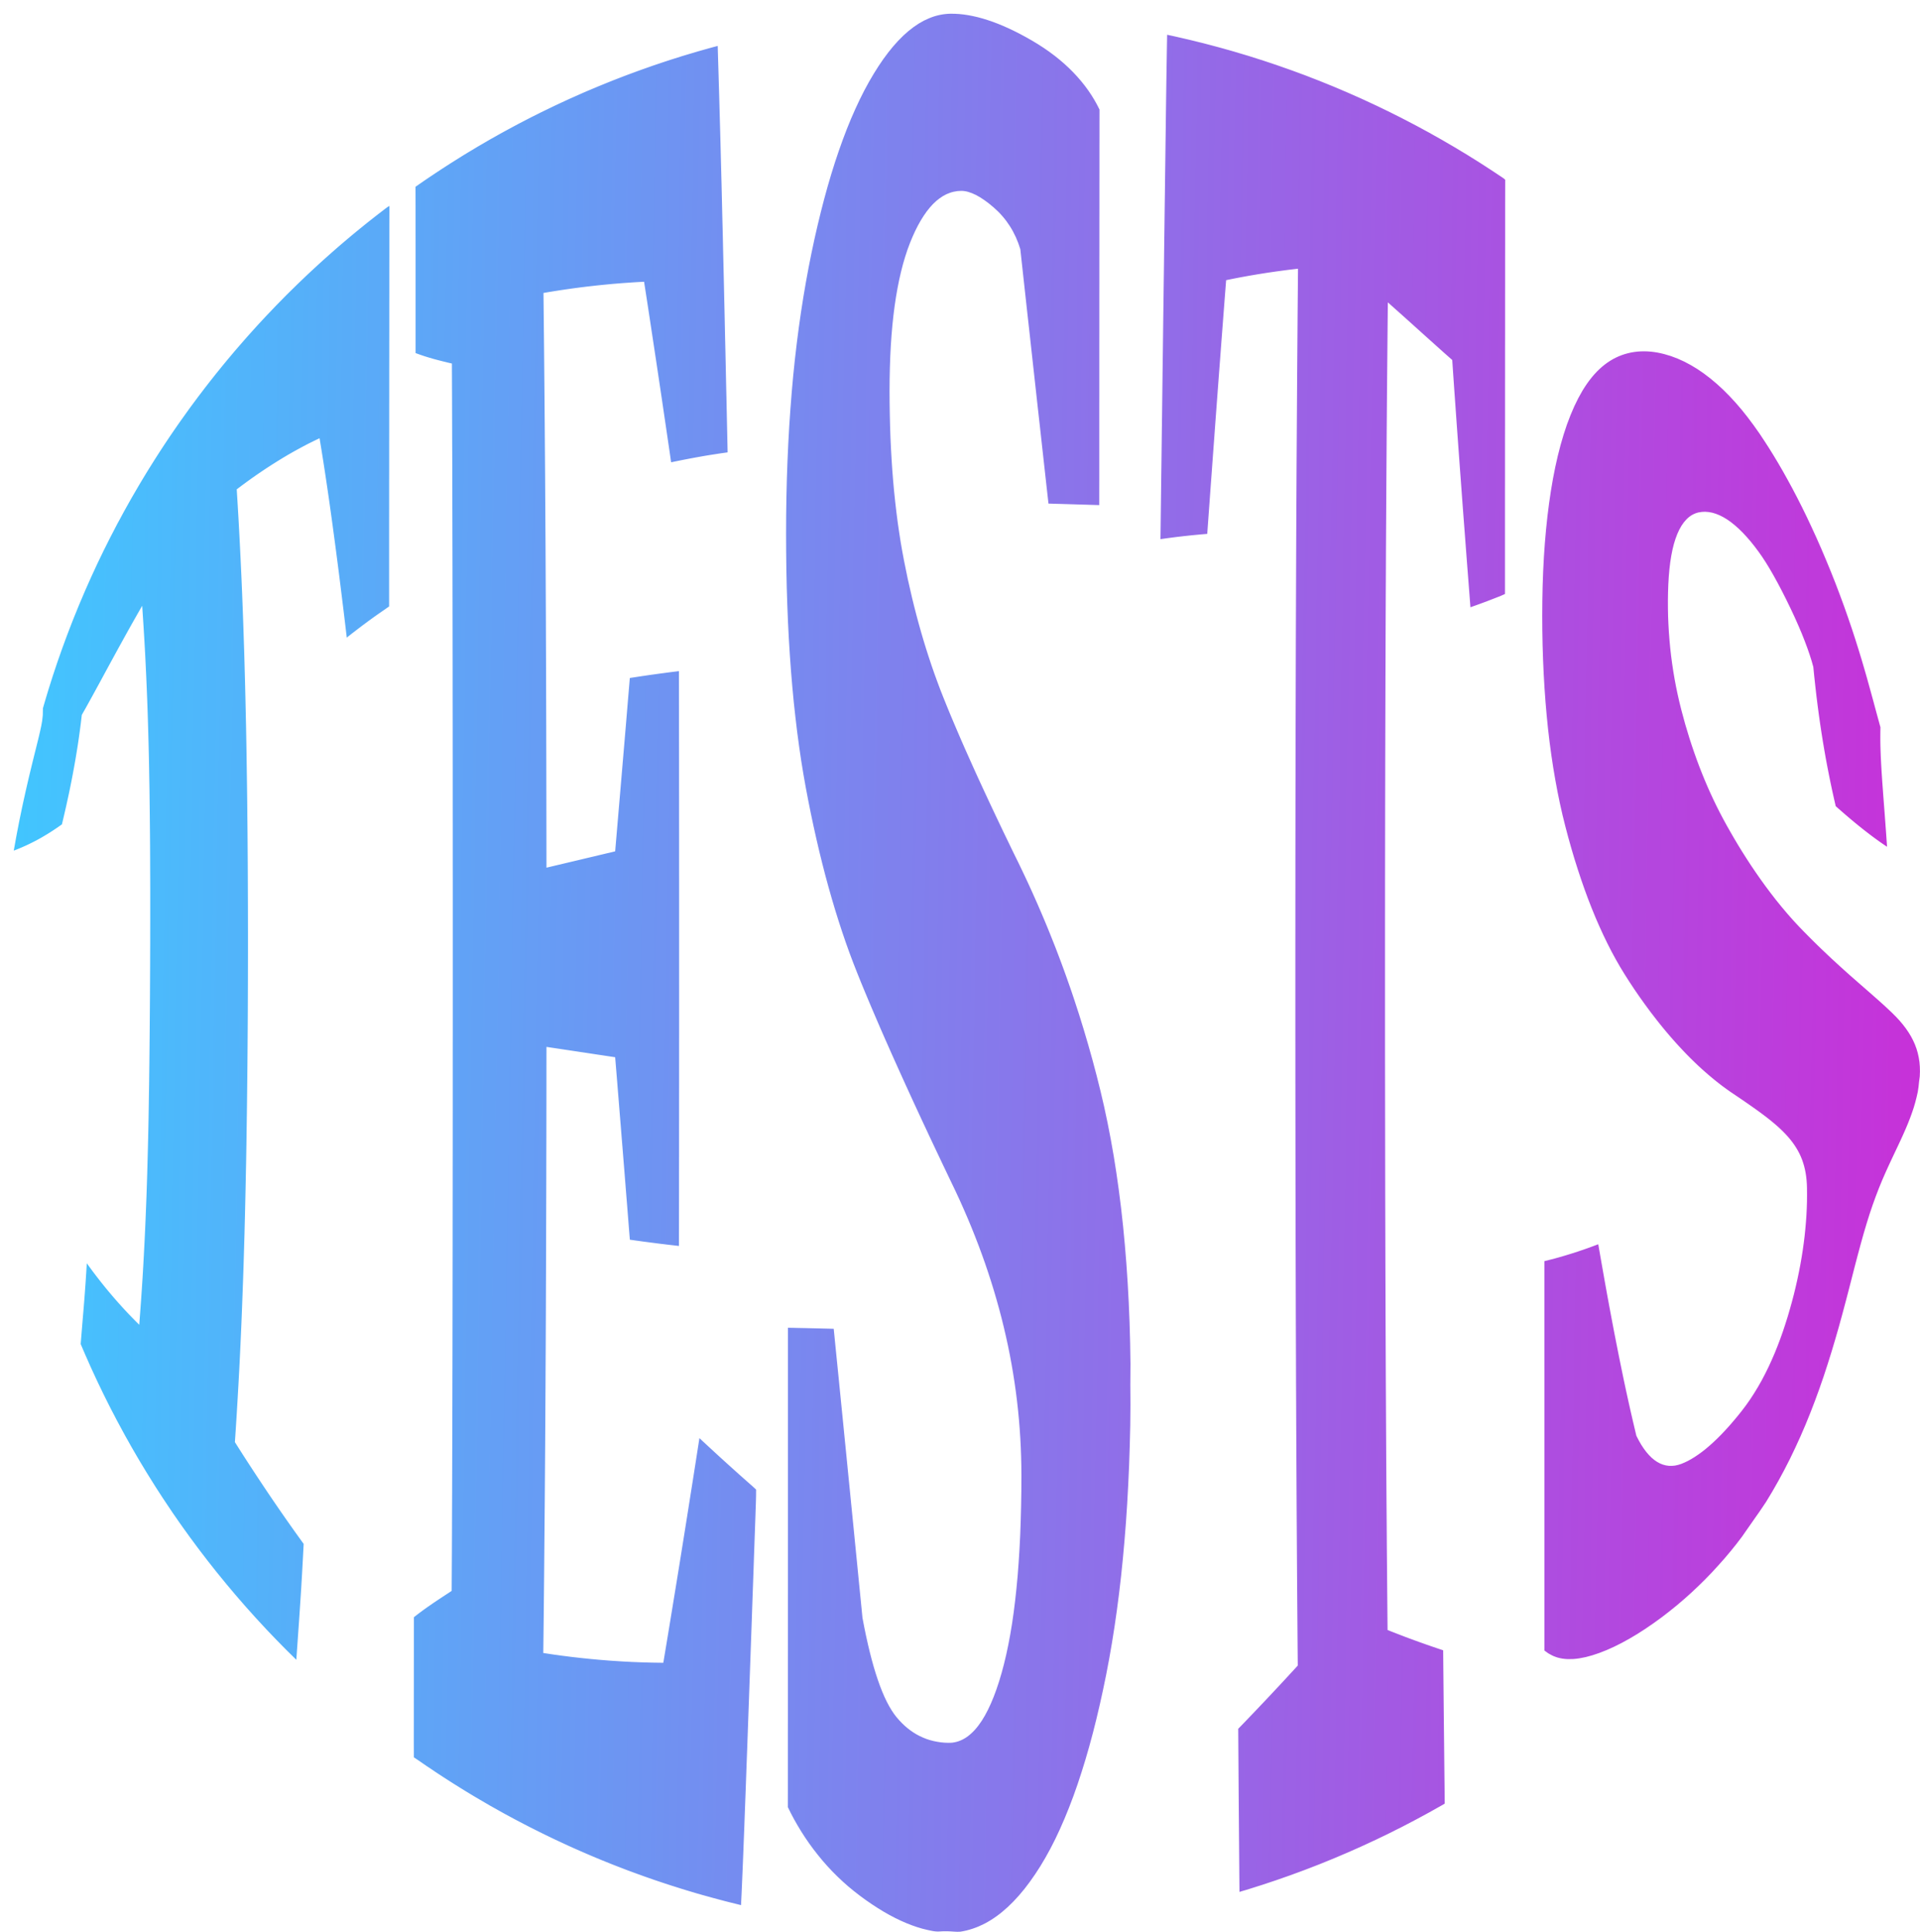 <svg id="svg_container" xmlns="http://www.w3.org/2000/svg" class="mw-100 mh-100 edit-svg" style="visibility: visible" viewBox="-2.16 -4.732 700.182 704.618" width="705.182px" height="709.618px">
        <defs>
            <linearGradient id="sampleGradient" gradientTransform="rotate(1)" x1="0%" y1="50%" x2="100%" y2="50%" gradientUnits="userSpaceOnUse">
                <stop offset="0%" id="first_color" stop-color="#40c7ff"></stop>
                <stop offset="100%" id="second_color" stop-color="#c632d9"></stop>
            </linearGradient>
        </defs>
    <path fill="url(#sampleGradient)" d="M29.48 456.05Q30.02 456.8 30.57 457.55 31.12 458.3 31.67 459.04 32.23 459.78 32.79 460.52 33.36 461.26 33.93 461.99 34.5 462.72 35.07 463.44 35.65 464.16 36.23 464.88 36.82 465.6 37.41 466.31 38 467.02 38.6 467.72 39.2 468.42 39.8 469.12 40.41 469.81 41.02 470.5 41.63 471.19 42.25 471.87 42.87 472.55 43.49 473.22 44.12 473.89 44.75 474.56 45.38 475.22 46.02 475.88 46.66 476.54 47.31 477.19 47.95 477.83 48.61 478.48 48.78 476.28 48.94 474.08 49.1 471.9 49.26 469.72 49.41 467.56 49.55 465.4 49.69 463.24 49.83 461.1 49.95 458.96 50.08 456.82 50.2 454.7 50.31 452.58 50.42 450.46 50.53 448.36 50.63 446.26 50.73 444.16 50.82 442.07 50.91 439.99 51 437.91 51.08 435.83 51.16 433.76 51.24 431.7 51.31 429.64 51.38 427.58 51.44 425.53 51.51 423.48 51.57 421.44 51.62 419.4 51.68 417.36 51.73 415.33 51.78 413.3 51.83 411.27 51.87 409.24 51.92 407.22 51.96 405.2 52 403.19 52.03 401.17 52.07 399.16 52.1 397.15 52.13 395.15 52.17 393.14 52.2 391.14 52.22 389.14 52.25 387.14 52.27 385.14 52.3 383.15 52.32 381.15 52.34 379.16 52.36 377.17 52.38 375.17 52.4 373.18 52.42 371.19 52.44 369.21 52.45 367.22 52.47 365.23 52.48 363.25 52.5 361.26 52.51 359.28 52.52 357.29 52.53 355.31 52.54 353.32 52.55 351.34 52.56 349.36 52.57 347.37 52.58 345.39 52.58 343.41 52.59 341.42 52.6 339.44 52.6 337.46 52.6 335.47 52.61 333.49 52.61 331.5 52.61 329.52 52.61 327.53 52.61 325.54 52.61 323.55 52.61 321.56 52.61 319.57 52.6 317.58 52.6 315.59 52.59 313.6 52.58 311.6 52.58 309.61 52.57 307.61 52.56 305.61 52.55 303.61 52.53 301.6 52.52 299.6 52.5 297.59 52.48 295.58 52.46 293.57 52.44 291.56 52.42 289.54 52.39 287.52 52.37 285.5 52.34 283.48 52.31 281.45 52.27 279.42 52.24 277.38 52.2 275.35 52.16 273.3 52.12 271.26 52.07 269.21 52.02 267.16 51.97 265.1 51.91 263.04 51.85 260.97 51.79 258.9 51.73 256.83 51.66 254.74 51.59 252.66 51.51 250.57 51.43 248.47 51.34 246.37 51.26 244.26 51.16 242.14 51.07 240.02 50.96 237.89 50.86 235.76 50.75 233.62 50.63 231.47 50.51 229.31 50.38 227.15 50.25 224.98 50.12 222.8 49.97 220.61 49.83 218.42 49.68 216.22 48.94 217.49 48.22 218.77 47.49 220.05 46.77 221.32 46.05 222.6 45.33 223.87 44.62 225.15 43.91 226.42 43.21 227.69 42.51 228.96 41.81 230.23 41.11 231.49 40.42 232.75 39.73 234.02 39.04 235.27 38.36 236.53 37.68 237.78 37 239.03 36.32 240.28 35.65 241.52 34.98 242.76 34.31 244 33.64 245.23 32.97 246.45 32.3 247.68 31.64 248.89 30.97 250.1 30.31 251.3 29.65 252.5 28.99 253.68 28.32 254.86 27.66 256.03 27.49 257.47 27.32 258.89 27.14 260.29 26.96 261.68 26.77 263.06 26.58 264.42 26.38 265.77 26.18 267.11 25.97 268.43 25.76 269.74 25.55 271.04 25.33 272.33 25.11 273.6 24.88 274.87 24.65 276.12 24.42 277.36 24.19 278.59 23.95 279.82 23.71 281.03 23.47 282.23 23.22 283.42 22.98 284.6 22.73 285.77 22.47 286.94 22.22 288.09 21.97 289.24 21.71 290.38 21.45 291.51 21.19 292.63 20.93 293.74 20.67 294.85 20.41 295.95 19.87 296.33 19.34 296.7 18.81 297.07 18.27 297.44 17.74 297.8 17.2 298.15 16.66 298.5 16.12 298.85 15.58 299.19 15.03 299.53 14.49 299.86 13.94 300.18 13.4 300.5 12.85 300.82 12.3 301.13 11.75 301.43 11.2 301.73 10.64 302.02 10.09 302.31 9.53 302.59 8.98 302.87 8.42 303.14 7.86 303.4 7.31 303.66 6.75 303.92 6.19 304.16 5.63 304.41 5.07 304.64 4.51 304.87 3.96 305.1 3.4 305.32 2.84 305.53 2.98 304.77 3.12 304 3.26 303.22 3.4 302.45 3.53 301.68 3.67 300.91 3.82 300.14 3.96 299.37 4.11 298.6 4.26 297.82 4.41 297.05 4.56 296.28 4.71 295.5 4.86 294.73 5.02 293.96 5.18 293.18 5.34 292.41 5.5 291.63 5.66 290.86 5.82 290.08 5.99 289.3 6.15 288.53 6.32 287.75 6.49 286.98 6.67 286.2 6.84 285.42 7.01 284.64 7.18 283.87 7.36 283.09 7.54 282.31 7.72 281.53 7.9 280.75 8.08 279.97 8.26 279.19 8.45 278.41 8.63 277.63 8.82 276.85 9.01 276.07 9.2 275.28 9.39 274.5 9.58 273.71 9.77 272.93 9.97 272.14 10.16 271.36 10.36 270.57 10.55 269.78 10.75 268.99 10.95 268.19 11.14 267.4 11.34 266.6 11.54 265.8 11.74 264.99 11.93 264.18 12.13 263.37 12.32 262.55 12.51 261.71 12.7 260.87 12.88 260 13.04 259.11 13.2 258.18 13.33 257.19 13.43 256.12 13.48 254.94 13.48 253.61 13.72 252.76 13.97 251.91 14.22 251.06 14.47 250.21 14.73 249.36 14.98 248.51 15.23 247.66 15.49 246.82 15.76 245.97 16.03 245.12 16.3 244.28 16.56 243.43 16.83 242.59 17.1 241.74 17.38 240.9 17.66 240.06 17.94 239.22 18.22 238.38 18.5 237.54 18.78 236.7 19.08 235.86 19.37 235.03 19.66 234.19 19.96 233.35 20.25 232.52 20.55 231.68 20.85 230.85 21.16 230.02 21.46 229.19 21.77 228.35 22.08 227.52 22.39 226.69 22.7 225.86 23.02 225.04 23.34 224.21 23.66 223.38 23.98 222.56 24.3 221.73 24.63 220.9 24.96 220.08 25.29 219.26 25.63 218.44 25.96 217.62 26.29 216.8 26.63 215.98 26.97 215.16 27.32 214.35 27.67 213.53 28.01 212.71 28.36 211.9 28.71 211.08 29.06 210.27 29.42 209.46 29.78 208.65 30.14 207.84 30.5 207.03 30.86 206.22 31.23 205.41 31.6 204.61 31.97 203.81 32.34 203 32.71 202.2 33.09 201.39 33.46 200.59 33.85 199.79 34.23 198.99 34.62 198.2 35 197.4 35.39 196.6 35.77 195.8 36.17 195.01 36.57 194.22 36.96 193.43 37.36 192.63 37.76 191.84 38.16 191.05 38.57 190.26 38.98 189.48 39.39 188.69 39.79 187.91 40.2 187.12 40.61 186.33 41.03 185.55 41.46 184.78 41.88 184 42.3 183.22 42.72 182.44 43.14 181.66 43.57 180.88 44.01 180.11 44.44 179.34 44.87 178.57 45.31 177.79 45.74 177.02 46.18 176.25 46.63 175.49 47.07 174.72 47.52 173.96 47.96 173.19 48.41 172.43 48.86 171.66 49.32 170.9 49.78 170.15 50.23 169.39 50.69 168.63 51.15 167.87 51.61 167.11 52.08 166.36 52.55 165.61 53.02 164.86 53.49 164.11 53.96 163.36 54.43 162.61 54.91 161.86 55.39 161.12 55.87 160.37 56.35 159.63 56.83 158.89 57.31 158.14 57.8 157.41 58.3 156.67 58.79 155.93 59.28 155.2 59.77 154.46 60.27 153.73 60.77 152.99 61.27 152.27 61.77 151.54 62.28 150.81 62.78 150.08 63.29 149.35 63.8 148.63 64.31 147.91 64.83 147.19 65.34 146.47 65.86 145.75 66.37 145.03 66.89 144.31 67.42 143.6 67.94 142.89 68.47 142.17 69 141.46 69.52 140.75 70.05 140.04 70.59 139.33 71.13 138.63 71.66 137.93 72.2 137.22 72.74 136.52 73.28 135.82 73.82 135.12 74.37 134.42 74.92 133.73 75.47 133.03 76.02 132.34 76.57 131.64 77.12 130.95 77.68 130.27 78.24 129.58 78.8 128.89 79.36 128.21 79.92 127.52 80.48 126.84 81.05 126.16 81.62 125.48 82.19 124.81 82.76 124.13 83.33 123.45 83.9 122.77 84.48 122.11 85.06 121.44 85.65 120.77 86.23 120.1 86.81 119.43 87.39 118.76 87.98 118.1 88.57 117.44 89.16 116.78 89.75 116.12 90.34 115.47 90.93 114.81 91.53 114.15 92.13 113.5 92.73 112.85 93.33 112.2 93.94 111.55 94.54 110.9 95.14 110.26 95.75 109.62 96.37 108.98 96.98 108.34 97.59 107.7 98.2 107.06 98.81 106.42 99.43 105.79 100.06 105.15 100.68 104.52 101.3 103.89 101.92 103.26 102.54 102.63 103.17 102.01 103.8 101.39 104.43 100.77 105.07 100.15 105.7 99.53 106.33 98.91 106.97 98.29 107.61 97.68 108.25 97.07 108.89 96.46 109.53 95.85 110.17 95.24 110.82 94.63 111.47 94.03 112.12 93.43 112.77 92.83 113.42 92.23 114.07 91.63 114.72 91.03 115.38 90.44 116.04 89.85 116.7 89.26 117.36 88.67 118.02 88.08 118.68 87.49 119.35 86.91 120.02 86.32 120.68 85.74 121.35 85.16 122.02 84.58 122.69 84 123.37 83.43 124.05 82.86 124.72 82.29 125.4 81.72 126.08 81.15 126.76 80.58 127.44 80.02 128.13 79.46 128.81 78.9 129.5 78.34 130.19 77.78 130.87 77.22 131.56 76.67 132.26 76.12 132.95 75.57 133.65 75.03 134.34 74.48 135.04 73.93 135.74 73.38 136.44 72.85 137.14 72.31 137.85 71.77 138.55 71.23 139.25 70.7 139.84 70.38 139.82 72.56 139.82 74.84 139.82 77.12 139.81 79.4 139.81 81.69 139.81 83.97 139.81 86.25 139.81 88.54 139.81 90.82 139.8 93.11 139.8 95.39 139.8 97.68 139.8 99.96 139.8 102.24 139.79 104.53 139.79 106.81 139.79 109.1 139.79 111.38 139.79 113.66 139.79 115.95 139.78 118.23 139.78 120.52 139.78 122.8 139.78 125.09 139.78 127.37 139.77 129.65 139.77 131.94 139.77 134.22 139.77 136.51 139.77 138.79 139.77 141.08 139.76 143.36 139.76 145.65 139.76 147.93 139.76 150.21 139.76 152.5 139.76 154.78 139.75 157.07 139.75 159.35 139.75 161.64 139.75 163.92 139.75 166.21 139.74 168.49 139.74 170.77 139.74 173.06 139.74 175.34 139.74 177.63 139.74 179.91 139.73 182.2 139.73 184.48 139.73 186.77 139.73 189.05 139.73 191.33 139.73 193.62 139.73 195.9 139.73 198.19 139.73 200.47 139.73 202.76 139.73 205.04 139.73 207.33 139.73 209.61 139.73 211.9 139.73 214.18 139.73 216.47 138.88 217.09 137.91 217.74 136.94 218.41 135.97 219.08 135 219.77 134.02 220.46 133.05 221.16 132.08 221.87 131.11 222.59 130.13 223.32 129.16 224.05 128.19 224.79 127.21 225.54 126.24 226.29 125.27 227.06 124.29 227.83 124.01 225.45 123.73 223.08 123.44 220.71 123.16 218.35 122.87 216 122.58 213.65 122.29 211.31 122 208.97 121.71 206.64 121.42 204.31 121.12 202 120.82 199.69 120.52 197.38 120.22 195.08 119.92 192.79 119.61 190.51 119.31 188.24 119 185.97 118.69 183.71 118.37 181.45 118.05 179.21 117.74 176.97 117.41 174.75 117.09 172.53 116.76 170.32 116.43 168.12 116.09 165.92 115.76 163.74 115.42 161.57 115.07 159.41 114.72 157.25 114.37 155.11 113.4 155.57 112.42 156.04 111.45 156.52 110.48 157 109.51 157.5 108.54 158.01 107.57 158.52 106.61 159.05 105.64 159.58 104.68 160.12 103.72 160.67 102.76 161.22 101.81 161.79 100.85 162.36 99.9 162.93 98.96 163.52 98.01 164.11 97.07 164.71 96.12 165.32 95.19 165.93 94.25 166.55 93.32 167.17 92.39 167.8 91.46 168.44 90.54 169.08 89.62 169.73 88.7 170.39 87.79 171.05 86.87 171.72 85.97 172.39 85.06 173.07 84.16 173.75 84.33 176.44 84.49 179.14 84.65 181.83 84.81 184.53 84.96 187.23 85.1 189.93 85.24 192.64 85.38 195.34 85.51 198.05 85.64 200.76 85.77 203.46 85.89 206.17 86.01 208.88 86.12 211.6 86.23 214.31 86.33 217.02 86.43 219.74 86.53 222.45 86.62 225.17 86.71 227.88 86.8 230.6 86.89 233.31 86.97 236.03 87.04 238.75 87.12 241.46 87.19 244.18 87.26 246.9 87.32 249.62 87.38 252.33 87.44 255.05 87.5 257.77 87.56 260.49 87.61 263.21 87.66 265.92 87.71 268.64 87.75 271.36 87.79 274.08 87.83 276.79 87.87 279.51 87.91 282.23 87.94 284.95 87.98 287.66 88.01 290.38 88.03 293.1 88.06 295.82 88.09 298.53 88.11 301.25 88.13 303.97 88.15 306.68 88.17 309.4 88.18 312.11 88.2 314.83 88.21 317.55 88.22 320.26 88.23 322.98 88.24 325.7 88.25 328.41 88.25 331.13 88.26 333.84 88.26 336.56 88.26 339.27 88.26 341.99 88.26 344.71 88.25 347.42 88.25 350.14 88.24 352.85 88.23 355.57 88.22 358.29 88.21 361 88.2 363.72 88.18 366.43 88.17 369.15 88.15 371.87 88.13 374.58 88.11 377.3 88.09 380.02 88.07 382.73 88.04 385.45 88.01 388.17 87.98 390.88 87.95 393.6 87.92 396.32 87.89 399.04 87.85 401.76 87.81 404.47 87.77 407.19 87.73 409.91 87.69 412.63 87.64 415.35 87.6 418.07 87.55 420.79 87.49 423.51 87.44 426.23 87.38 428.94 87.32 431.66 87.26 434.38 87.19 437.1 87.13 439.82 87.06 442.54 86.99 445.27 86.91 447.99 86.83 450.71 86.75 453.43 86.67 456.15 86.58 458.87 86.49 461.59 86.39 464.31 86.29 467.03 86.19 469.75 86.09 472.46 85.98 475.18 85.87 477.9 85.75 480.62 85.63 483.34 85.51 486.05 85.38 488.77 85.24 491.49 85.11 494.2 84.97 496.91 84.82 499.63 84.67 502.34 84.51 505.05 84.35 507.76 84.19 510.47 84.02 513.17 83.85 515.88 83.67 518.58 83.49 521.28 84.23 522.45 84.97 523.62 85.72 524.79 86.46 525.96 87.22 527.13 87.97 528.3 88.73 529.47 89.49 530.63 90.25 531.8 91.02 532.97 91.78 534.13 92.56 535.3 93.33 536.47 94.11 537.63 94.89 538.79 95.67 539.96 96.45 541.12 97.24 542.28 98.03 543.44 98.83 544.6 99.63 545.76 100.42 546.91 101.23 548.07 102.03 549.22 102.84 550.38 103.65 551.53 104.46 552.68 105.28 553.83 106.1 554.97 106.92 556.12 107.74 557.26 108.57 558.41 108.43 561.16 108.28 563.9 108.13 566.63 107.98 569.36 107.82 572.07 107.66 574.77 107.49 577.46 107.31 580.13 107.14 582.8 106.96 585.44 106.78 588.07 106.59 590.69 106.41 593.28 106.23 595.86 106.05 598.41 105.89 600.67 105.11 599.9 104.33 599.13 103.55 598.36 102.76 597.59 101.99 596.82 101.22 596.04 100.45 595.25 99.68 594.47 98.91 593.69 98.15 592.9 97.4 592.11 96.64 591.32 95.88 590.52 95.12 589.73 94.38 588.93 93.63 588.12 92.89 587.32 92.14 586.51 91.4 585.71 90.66 584.9 89.93 584.08 89.2 583.26 88.47 582.45 87.73 581.63 87.01 580.81 86.29 579.98 85.57 579.15 84.85 578.32 84.13 577.5 83.42 576.66 82.72 575.82 82.01 574.98 81.3 574.15 80.6 573.31 79.9 572.46 79.21 571.61 78.51 570.76 77.82 569.91 77.13 569.06 76.44 568.21 75.76 567.35 75.08 566.48 74.4 565.62 73.72 564.76 73.05 563.9 72.39 563.03 71.72 562.15 71.05 561.28 70.39 560.41 69.73 559.53 69.08 558.65 68.43 557.77 67.77 556.89 67.12 556.01 66.48 555.12 65.84 554.23 65.2 553.34 64.56 552.45 63.92 551.55 63.29 550.66 62.67 549.76 62.04 548.85 61.42 547.95 60.79 547.05 60.18 546.15 59.57 545.23 58.96 544.32 58.35 543.41 57.74 542.5 57.13 541.58 56.54 540.66 55.94 539.74 55.34 538.82 54.75 537.9 54.16 536.98 53.58 536.04 53 535.11 52.42 534.18 51.83 533.25 51.26 532.32 50.69 531.38 50.13 530.44 49.56 529.5 48.99 528.56 48.43 527.62 47.88 526.67 47.33 525.72 46.78 524.78 46.23 523.83 45.68 522.88 45.14 521.92 44.61 520.96 44.07 520.01 43.53 519.05 43 518.09 42.48 517.12 41.96 516.16 41.44 515.19 40.91 514.23 40.4 513.26 39.89 512.29 39.39 511.31 38.88 510.34 38.37 509.37 37.87 508.39 37.38 507.41 36.89 506.43 36.4 505.45 35.91 504.47 35.42 503.48 34.95 502.49 34.47 501.5 33.99 500.52 33.52 499.53 33.05 498.54 32.59 497.54 32.13 496.54 31.67 495.55 31.21 494.55 30.75 493.55 30.31 492.55 29.87 491.54 29.42 490.54 28.98 489.54 28.54 488.53 28.11 487.52 27.68 486.51 27.25 485.5 27.39 483.73 27.55 481.77 27.71 479.82 27.87 477.88 28.04 475.97 28.19 474.07 28.35 472.19 28.5 470.32 28.64 468.48 28.78 466.65 28.92 464.84 29.04 463.05 29.16 461.28 29.27 459.52 29.38 457.78 29.48 456.05 29.48 456.05 29.48 456.05M148.77 585.14Q149.63 584.46 150.5 583.8 151.36 583.15 152.22 582.52 153.09 581.9 153.95 581.29 154.81 580.69 155.67 580.1 156.53 579.52 157.39 578.94 158.25 578.37 159.11 577.8 159.97 577.23 160.83 576.67 161.69 576.1 162.55 575.54 162.57 572 162.59 568.46 162.61 564.92 162.63 561.39 162.64 557.86 162.66 554.33 162.67 550.81 162.68 547.29 162.7 543.77 162.71 540.25 162.72 536.74 162.73 533.23 162.74 529.72 162.75 526.21 162.76 522.71 162.77 519.2 162.78 515.7 162.79 512.2 162.8 508.69 162.81 505.19 162.82 501.7 162.82 498.2 162.83 494.7 162.84 491.21 162.84 487.71 162.85 484.22 162.86 480.72 162.86 477.23 162.87 473.74 162.87 470.24 162.88 466.75 162.88 463.26 162.89 459.77 162.89 456.28 162.89 452.79 162.9 449.3 162.9 445.81 162.9 442.32 162.91 438.83 162.91 435.35 162.91 431.86 162.92 428.37 162.92 424.88 162.92 421.39 162.93 417.91 162.93 414.42 162.93 410.93 162.93 407.45 162.93 403.96 162.94 400.47 162.94 396.99 162.94 393.5 162.94 390.02 162.94 386.53 162.94 383.05 162.94 379.56 162.95 376.07 162.95 372.59 162.95 369.1 162.95 365.62 162.95 362.13 162.95 358.65 162.95 355.16 162.95 351.68 162.95 348.19 162.95 344.71 162.95 341.22 162.95 337.74 162.95 334.25 162.95 330.76 162.95 327.28 162.95 323.79 162.95 320.31 162.95 316.82 162.94 313.34 162.94 309.85 162.94 306.36 162.94 302.88 162.94 299.39 162.94 295.91 162.94 292.42 162.93 288.93 162.93 285.45 162.93 281.96 162.93 278.47 162.93 274.99 162.92 271.5 162.92 268.01 162.92 264.52 162.92 261.03 162.91 257.55 162.91 254.06 162.91 250.57 162.9 247.08 162.9 243.59 162.9 240.1 162.89 236.61 162.89 233.12 162.88 229.62 162.88 226.13 162.87 222.64 162.87 219.15 162.86 215.65 162.86 212.16 162.85 208.66 162.85 205.17 162.84 201.67 162.84 198.17 162.83 194.67 162.82 191.17 162.82 187.67 162.81 184.17 162.8 180.67 162.79 177.16 162.78 173.65 162.77 170.15 162.76 166.64 162.76 163.13 162.74 159.61 162.73 156.1 162.72 152.58 162.71 149.06 162.7 145.54 162.69 142.01 162.67 138.48 162.66 134.95 162.64 131.41 162.63 127.87 161.8 127.67 160.97 127.48 160.15 127.28 159.32 127.07 158.5 126.87 157.67 126.65 156.85 126.43 156.02 126.21 155.2 125.97 154.37 125.73 153.54 125.48 152.71 125.22 151.89 124.95 151.06 124.66 150.23 124.37 149.39 124.06 149.39 120.28 149.39 116.5 149.39 112.71 149.39 108.93 149.39 105.15 149.39 101.37 149.39 97.59 149.39 93.81 149.39 90.03 149.39 86.25 149.39 82.47 149.38 78.69 149.38 74.9 149.38 71.11 149.38 67.3 149.36 63.39 150.14 62.84 150.93 62.3 151.71 61.76 152.5 61.21 153.28 60.67 154.08 60.14 154.87 59.61 155.66 59.08 156.46 58.55 157.25 58.02 158.04 57.49 158.85 56.97 159.65 56.45 160.45 55.93 161.25 55.41 162.05 54.9 162.86 54.38 163.67 53.88 164.48 53.37 165.29 52.86 166.1 52.36 166.91 51.85 167.72 51.36 168.54 50.86 169.36 50.37 170.18 49.88 170.99 49.38 171.81 48.89 172.64 48.41 173.46 47.93 174.29 47.45 175.11 46.97 175.94 46.49 176.76 46.01 177.6 45.54 178.43 45.08 179.26 44.61 180.09 44.14 180.92 43.68 181.76 43.22 182.6 42.76 183.44 42.31 184.28 41.85 185.12 41.4 185.96 40.95 186.8 40.5 187.65 40.06 188.5 39.62 189.34 39.18 190.19 38.74 191.04 38.3 191.89 37.87 192.74 37.45 193.6 37.02 194.45 36.59 195.3 36.16 196.16 35.74 197.02 35.33 197.88 34.91 198.74 34.5 199.6 34.08 200.46 33.67 201.32 33.26 202.19 32.86 203.06 32.46 203.92 32.06 204.79 31.66 205.66 31.26 206.53 30.87 207.4 30.49 208.27 30.1 209.15 29.71 210.02 29.33 210.89 28.94 211.77 28.57 212.65 28.19 213.53 27.82 214.41 27.45 215.29 27.08 216.17 26.71 217.05 26.35 217.94 25.99 218.82 25.63 219.71 25.27 220.59 24.91 221.48 24.56 222.37 24.21 223.26 23.87 224.15 23.52 225.04 23.18 225.93 22.84 226.83 22.5 227.72 22.17 228.62 21.84 229.52 21.51 230.41 21.18 231.31 20.85 232.21 20.53 233.11 20.21 234.01 19.9 234.91 19.58 235.81 19.26 236.72 18.95 237.62 18.65 238.53 18.35 239.43 18.04 240.34 17.74 241.25 17.44 242.15 17.14 243.07 16.85 243.98 16.57 244.89 16.28 245.8 15.99 246.71 15.7 247.62 15.43 248.54 15.15 249.45 14.88 250.37 14.61 251.28 14.33 252.2 14.06 253.12 13.8 254.04 13.54 254.96 13.28 255.88 13.02 256.8 12.76 257.72 12.51 258.64 12.26 259.57 12.02 259.63 14.28 259.7 16.55 259.77 18.83 259.84 21.11 259.91 23.39 259.97 25.67 260.04 27.96 260.11 30.25 260.17 32.55 260.23 34.85 260.3 37.14 260.36 39.44 260.43 41.75 260.49 44.05 260.55 46.36 260.61 48.67 260.67 50.98 260.73 53.29 260.79 55.6 260.85 57.91 260.91 60.23 260.97 62.54 261.02 64.86 261.08 67.18 261.14 69.5 261.19 71.82 261.25 74.14 261.3 76.46 261.36 78.78 261.42 81.1 261.47 83.42 261.52 85.75 261.58 88.07 261.63 90.4 261.69 92.72 261.74 95.05 261.79 97.37 261.85 99.7 261.9 102.02 261.95 104.35 262 106.68 262.06 109 262.11 111.33 262.16 113.66 262.21 115.99 262.26 118.32 262.32 120.65 262.37 122.98 262.42 125.3 262.47 127.63 262.52 129.96 262.57 132.29 262.62 134.62 262.67 136.95 262.72 139.28 262.78 141.62 262.83 143.95 262.88 146.28 262.93 148.61 262.98 150.94 263.03 153.27 263.08 155.6 263.13 157.94 263.18 160.27 262.53 160.36 261.89 160.45 261.25 160.54 260.6 160.63 259.96 160.73 259.32 160.83 258.67 160.92 258.03 161.03 257.38 161.13 256.74 161.23 256.1 161.34 255.45 161.44 254.81 161.55 254.16 161.66 253.52 161.78 252.88 161.89 252.23 162 251.59 162.12 250.95 162.24 250.3 162.36 249.66 162.48 249.01 162.6 248.37 162.72 247.73 162.85 247.08 162.97 246.44 163.1 245.8 163.23 245.15 163.36 244.51 163.49 243.87 163.62 243.23 163.76 242.58 163.89 242.28 161.81 241.98 159.73 241.67 157.65 241.37 155.58 241.07 153.5 240.76 151.43 240.46 149.36 240.15 147.29 239.85 145.22 239.54 143.15 239.23 141.08 238.93 139.02 238.62 136.96 238.31 134.89 238.01 132.83 237.7 130.78 237.39 128.72 237.08 126.66 236.77 124.61 236.46 122.56 236.15 120.51 235.84 118.46 235.53 116.41 235.22 114.36 234.91 112.32 234.6 110.27 234.29 108.23 233.98 106.19 233.66 104.15 233.35 102.11 233.04 100.07 232.72 98.04 232.14 98.07 231.56 98.1 230.97 98.13 230.39 98.16 229.81 98.2 229.22 98.23 228.64 98.27 228.06 98.31 227.48 98.35 226.9 98.39 226.31 98.43 225.73 98.47 225.15 98.51 224.57 98.55 223.99 98.6 223.41 98.65 222.83 98.69 222.26 98.74 221.68 98.79 221.1 98.84 220.52 98.89 219.94 98.95 219.37 99 218.79 99.06 218.21 99.11 217.64 99.17 217.06 99.23 216.48 99.29 215.91 99.35 215.34 99.41 214.76 99.47 214.19 99.54 213.61 99.6 213.04 99.67 212.47 99.73 211.9 99.8 211.32 99.87 210.75 99.94 210.18 100.01 209.61 100.08 209.04 100.16 208.47 100.23 207.9 100.31 207.33 100.38 206.76 100.46 206.19 100.54 205.62 100.62 205.06 100.7 204.49 100.78 203.92 100.86 203.36 100.95 202.79 101.03 202.22 101.12 201.66 101.2 201.09 101.29 200.53 101.38 199.97 101.47 199.4 101.56 198.84 101.65 198.28 101.74 197.71 101.84 197.15 101.93 196.59 102.03 196.03 102.12 196.07 105.46 196.1 108.79 196.14 112.11 196.17 115.44 196.21 118.76 196.24 122.08 196.27 125.4 196.3 128.71 196.33 132.03 196.36 135.34 196.39 138.64 196.42 141.95 196.45 145.25 196.47 148.55 196.5 151.85 196.52 155.15 196.55 158.44 196.57 161.73 196.6 165.02 196.62 168.31 196.64 171.6 196.66 174.88 196.68 178.17 196.7 181.45 196.72 184.73 196.74 188 196.76 191.28 196.78 194.55 196.79 197.83 196.81 201.1 196.83 204.37 196.84 207.64 196.86 210.9 196.87 214.17 196.89 217.43 196.9 220.7 196.91 223.96 196.92 227.22 196.94 230.48 196.95 233.74 196.96 237 196.97 240.26 196.98 243.51 196.99 246.77 197 250.02 197.01 253.28 197.02 256.53 197.03 259.78 197.04 263.03 197.04 266.28 197.05 269.54 197.06 272.78 197.06 276.03 197.07 279.28 197.08 282.53 197.08 285.78 197.09 289.03 197.09 292.27 197.1 295.52 197.1 298.76 197.11 302.01 197.11 305.26 197.11 308.5 197.12 311.75 197.89 311.56 198.67 311.38 199.45 311.2 200.23 311.01 201.01 310.83 201.79 310.64 202.57 310.46 203.35 310.27 204.13 310.09 204.91 309.9 205.69 309.72 206.47 309.53 207.25 309.35 208.03 309.16 208.82 308.97 209.6 308.79 210.38 308.6 211.17 308.41 211.95 308.23 212.73 308.04 213.52 307.85 214.3 307.67 215.09 307.48 215.87 307.29 216.66 307.1 217.44 306.92 218.23 306.73 219.02 306.54 219.8 306.35 220.59 306.17 221.38 305.98 222.17 305.79 222.5 301.87 222.84 297.95 223.18 294.02 223.51 290.08 223.85 286.15 224.18 282.21 224.52 278.26 224.85 274.31 225.19 270.36 225.52 266.4 225.85 262.43 226.19 258.47 226.52 254.5 226.85 250.52 227.19 246.54 227.52 242.56 228.08 242.47 228.63 242.39 229.19 242.3 229.75 242.22 230.31 242.13 230.87 242.05 231.42 241.96 231.98 241.88 232.54 241.8 233.1 241.72 233.66 241.64 234.22 241.55 234.78 241.47 235.34 241.39 235.9 241.32 236.46 241.24 237.02 241.16 237.58 241.08 238.14 241 238.7 240.93 239.26 240.85 239.82 240.78 240.38 240.7 240.94 240.63 241.5 240.55 242.06 240.48 242.62 240.41 243.18 240.34 243.74 240.27 244.31 240.2 244.87 240.13 245.43 240.06 245.43 243.33 245.44 246.61 245.44 249.89 245.45 253.17 245.45 256.44 245.45 259.72 245.46 263 245.46 266.27 245.46 269.55 245.47 272.83 245.47 276.1 245.47 279.38 245.48 282.66 245.48 285.93 245.48 289.21 245.48 292.49 245.48 295.76 245.49 299.04 245.49 302.31 245.49 305.59 245.49 308.87 245.49 312.14 245.49 315.42 245.5 318.69 245.5 321.97 245.5 325.24 245.5 328.52 245.5 331.79 245.5 335.07 245.5 338.35 245.5 341.62 245.5 344.9 245.5 348.17 245.5 351.45 245.5 354.72 245.5 358 245.5 361.27 245.5 364.55 245.5 367.82 245.5 371.1 245.5 374.38 245.49 377.65 245.49 380.93 245.49 384.2 245.49 387.48 245.49 390.75 245.49 394.03 245.48 397.31 245.48 400.58 245.48 403.86 245.48 407.13 245.47 410.41 245.47 413.69 245.47 416.96 245.47 420.24 245.46 423.51 245.46 426.79 245.46 430.07 245.45 433.34 245.45 436.62 245.44 439.9 245.44 443.18 245.44 446.45 245.43 449.73 244.87 449.67 244.31 449.6 243.75 449.54 243.19 449.47 242.63 449.41 242.06 449.34 241.5 449.28 240.94 449.21 240.38 449.14 239.82 449.07 239.26 449.01 238.7 448.94 238.14 448.87 237.58 448.8 237.02 448.73 236.46 448.65 235.9 448.58 235.34 448.51 234.78 448.44 234.22 448.36 233.67 448.29 233.11 448.22 232.55 448.14 231.99 448.07 231.43 447.99 230.87 447.91 230.31 447.84 229.76 447.76 229.2 447.68 228.64 447.6 228.08 447.53 227.53 447.45 227.36 445.35 227.19 443.25 227.03 441.16 226.86 439.07 226.69 436.97 226.53 434.88 226.36 432.79 226.19 430.7 226.03 428.61 225.86 426.53 225.69 424.44 225.53 422.36 225.36 420.27 225.19 418.19 225.03 416.11 224.86 414.03 224.69 411.95 224.52 409.87 224.36 407.79 224.19 405.72 224.02 403.64 223.85 401.57 223.69 399.5 223.52 397.42 223.35 395.35 223.18 393.28 223.01 391.22 222.85 389.15 222.68 387.08 222.51 385.02 222.34 382.95 222.17 380.89 221.38 380.77 220.6 380.66 219.81 380.54 219.02 380.42 218.24 380.3 217.45 380.18 216.66 380.06 215.88 379.95 215.09 379.83 214.31 379.71 213.52 379.59 212.74 379.47 211.95 379.35 211.17 379.23 210.39 379.12 209.6 379 208.82 378.88 208.04 378.76 207.26 378.64 206.48 378.53 205.69 378.41 204.91 378.29 204.13 378.17 203.35 378.06 202.57 377.94 201.79 377.82 201.01 377.71 200.23 377.59 199.45 377.47 198.68 377.36 197.9 377.24 197.12 377.12 197.12 380.55 197.11 383.97 197.11 387.39 197.11 390.82 197.1 394.24 197.1 397.66 197.09 401.09 197.09 404.51 197.08 407.94 197.08 411.36 197.07 414.79 197.06 418.22 197.05 421.64 197.05 425.07 197.04 428.5 197.03 431.93 197.02 435.36 197.01 438.79 197 442.22 196.99 445.65 196.98 449.09 196.97 452.52 196.96 455.96 196.95 459.39 196.94 462.83 196.92 466.27 196.91 469.71 196.9 473.15 196.88 476.59 196.87 480.03 196.85 483.47 196.84 486.92 196.82 490.36 196.8 493.81 196.79 497.26 196.77 500.71 196.75 504.17 196.73 507.62 196.71 511.08 196.69 514.53 196.67 517.99 196.65 521.45 196.62 524.92 196.6 528.38 196.58 531.85 196.55 535.32 196.52 538.79 196.5 542.26 196.47 545.74 196.44 549.22 196.41 552.7 196.38 556.18 196.35 559.67 196.32 563.16 196.29 566.65 196.26 570.15 196.22 573.64 196.19 577.14 196.15 580.64 196.12 584.15 196.08 587.66 196.04 591.17 196 594.68 195.96 598.2 196.63 598.3 197.3 598.4 197.97 598.5 198.63 598.6 199.3 598.7 199.97 598.8 200.64 598.89 201.31 598.98 201.99 599.08 202.66 599.17 203.33 599.25 204 599.34 204.68 599.43 205.35 599.51 206.03 599.59 206.7 599.68 207.38 599.75 208.06 599.83 208.73 599.91 209.41 599.99 210.09 600.06 210.77 600.13 211.45 600.2 212.13 600.27 212.81 600.34 213.49 600.41 214.17 600.47 214.86 600.53 215.54 600.6 216.22 600.66 216.9 600.71 217.59 600.77 218.27 600.83 218.96 600.88 219.65 600.93 220.33 600.99 221.02 601.03 221.71 601.08 222.39 601.13 223.08 601.17 223.77 601.22 224.46 601.26 225.15 601.3 225.84 601.34 226.53 601.37 227.22 601.41 227.91 601.44 228.6 601.48 229.3 601.51 229.99 601.53 230.68 601.56 231.38 601.59 232.07 601.61 232.76 601.63 233.46 601.65 234.15 601.67 234.85 601.69 235.55 601.71 236.24 601.72 236.94 601.73 237.64 601.74 238.33 601.75 239.03 601.76 239.73 601.77 240.15 599.24 240.57 596.72 240.99 594.2 241.41 591.67 241.82 589.14 242.24 586.6 242.66 584.07 243.07 581.53 243.49 578.99 243.9 576.44 244.32 573.9 244.73 571.35 245.15 568.8 245.56 566.24 245.97 563.68 246.38 561.12 246.79 558.56 247.2 556 247.61 553.43 248.02 550.86 248.43 548.29 248.84 545.71 249.25 543.13 249.65 540.55 250.06 537.97 250.47 535.38 250.87 532.8 251.28 530.21 251.68 527.61 252.09 525.02 252.49 522.42 252.9 519.82 253.54 520.42 254.19 521.03 254.84 521.63 255.49 522.23 256.14 522.83 256.79 523.43 257.44 524.03 258.09 524.63 258.73 525.22 259.38 525.82 260.03 526.41 260.68 527.01 261.33 527.6 261.98 528.19 262.63 528.78 263.28 529.37 263.93 529.96 264.58 530.54 265.23 531.13 265.88 531.71 266.53 532.29 267.17 532.87 267.82 533.45 268.47 534.03 269.12 534.61 269.77 535.18 270.42 535.75 271.07 536.33 271.72 536.9 272.36 537.47 273.01 538.03 273.57 538.59 273.58 540.98 273.49 543.37 273.41 545.76 273.33 548.14 273.24 550.53 273.16 552.92 273.08 555.3 272.99 557.69 272.91 560.07 272.82 562.46 272.74 564.84 272.66 567.23 272.57 569.61 272.49 572 272.41 574.38 272.32 576.77 272.24 579.15 272.15 581.54 272.07 583.92 271.99 586.3 271.9 588.69 271.82 591.07 271.73 593.45 271.65 595.84 271.56 598.22 271.48 600.6 271.4 602.98 271.31 605.36 271.23 607.75 271.14 610.13 271.06 612.51 270.97 614.89 270.89 617.27 270.8 619.65 270.72 622.03 270.63 624.41 270.54 626.79 270.46 629.17 270.37 631.55 270.29 633.93 270.2 636.31 270.11 638.69 270.03 641.06 269.94 643.44 269.85 645.82 269.77 648.19 269.68 650.57 269.59 652.94 269.5 655.31 269.41 657.68 269.32 660.05 269.24 662.42 269.14 664.79 269.05 667.15 268.96 669.51 268.87 671.87 268.77 674.23 268.68 676.58 268.58 678.92 268.48 681.26 268.38 683.6 268.28 685.92 268.17 688.24 268.07 690.16 267.07 689.91 266.07 689.66 265.07 689.41 264.07 689.17 263.07 688.92 262.07 688.66 261.08 688.39 260.08 688.13 259.09 687.87 258.09 687.6 257.1 687.33 256.11 687.05 255.11 686.78 254.12 686.5 253.13 686.22 252.14 685.94 251.15 685.64 250.17 685.35 249.18 685.05 248.19 684.76 247.21 684.46 246.22 684.15 245.24 683.84 244.26 683.53 243.28 683.22 242.3 682.91 241.32 682.6 240.34 682.27 239.36 681.94 238.39 681.62 237.41 681.29 236.43 680.96 235.46 680.62 234.49 680.28 233.52 679.94 232.55 679.6 231.57 679.26 230.61 678.9 229.64 678.55 228.67 678.19 227.71 677.84 226.74 677.48 225.78 677.12 224.82 676.74 223.86 676.37 222.9 676 221.94 675.63 220.98 675.25 220.02 674.87 219.07 674.48 218.12 674.09 217.16 673.71 216.21 673.32 215.26 672.92 214.31 672.52 213.36 672.12 212.41 671.72 211.47 671.31 210.52 670.91 209.58 670.49 208.64 670.07 207.7 669.66 206.76 669.24 205.82 668.82 204.88 668.39 203.95 667.96 203.01 667.53 202.08 667.09 201.14 666.66 200.21 666.22 199.29 665.77 198.36 665.33 197.43 664.88 196.5 664.43 195.58 663.98 194.66 663.52 193.74 663.06 192.82 662.6 191.9 662.14 190.98 661.68 190.06 661.2 189.15 660.73 188.24 660.25 187.33 659.78 186.41 659.3 185.51 658.82 184.6 658.33 183.7 657.84 182.79 657.35 181.88 656.86 180.98 656.36 180.08 655.86 179.19 655.36 178.29 654.85 177.39 654.35 176.5 653.85 175.61 653.33 174.72 652.81 173.83 652.29 172.94 651.77 172.05 651.26 171.17 650.73 170.28 650.2 169.4 649.67 168.52 649.13 167.64 648.6 166.76 648.07 165.89 647.52 165.02 646.98 164.15 646.43 163.27 645.89 162.4 645.34 161.54 644.78 160.67 644.22 159.81 643.66 158.95 643.11 158.08 642.55 157.22 641.98 156.37 641.41 155.52 640.83 154.66 640.26 153.81 639.69 152.95 639.11 152.11 638.53 151.26 637.94 150.42 637.36 149.57 636.78 148.75 636.25 148.73 633.31 148.73 630.1 148.73 626.89 148.74 623.68 148.74 620.46 148.74 617.25 148.74 614.04 148.75 610.83 148.75 607.62 148.75 604.41 148.75 601.2 148.76 597.98 148.76 594.77 148.76 591.56 148.76 588.35 148.77 585.14 148.77 585.14 148.77 585.14M343.47 699.7Q342.58 699.68 341.68 699.71 340.77 699.73 339.86 699.8 338.94 699.78 338.01 699.62 337.07 699.45 336.13 699.23 335.18 699.02 334.22 698.76 333.26 698.5 332.29 698.18 331.31 697.86 330.33 697.5 329.34 697.13 328.34 696.72 327.34 696.3 326.32 695.83 325.31 695.36 324.28 694.85 323.25 694.33 322.21 693.76 321.17 693.19 320.11 692.57 319.06 691.95 317.99 691.27 316.92 690.6 315.84 689.87 314.76 689.15 313.66 688.37 312.57 687.59 311.46 686.76 310.35 685.93 309.28 685.07 308.21 684.21 307.17 683.33 306.14 682.44 305.14 681.53 304.14 680.61 303.17 679.67 302.21 678.73 301.28 677.77 300.35 676.8 299.46 675.82 298.57 674.83 297.71 673.82 296.86 672.81 296.04 671.78 295.22 670.76 294.43 669.71 293.64 668.67 292.89 667.6 292.14 666.54 291.43 665.47 290.71 664.39 290.03 663.3 289.35 662.22 288.71 661.11 288.06 660.02 287.45 658.9 286.84 657.79 286.26 656.67 285.68 655.54 285.14 654.4 285.14 654.4 285.14 654.4 285.14 651.67 285.15 648.93 285.15 646.2 285.15 643.47 285.15 640.74 285.15 638.01 285.15 635.27 285.15 632.54 285.15 629.81 285.15 627.08 285.16 624.35 285.16 621.61 285.16 618.88 285.16 616.15 285.16 613.42 285.16 610.69 285.16 607.95 285.16 605.22 285.16 602.49 285.16 599.76 285.17 597.03 285.17 594.29 285.17 591.56 285.17 588.83 285.17 586.1 285.17 583.37 285.17 580.63 285.17 577.9 285.17 575.17 285.18 572.44 285.18 569.71 285.18 566.98 285.18 564.24 285.18 561.51 285.18 558.78 285.18 556.05 285.18 553.32 285.18 550.58 285.18 547.85 285.18 545.12 285.18 542.39 285.18 539.66 285.18 536.93 285.18 534.19 285.18 531.46 285.18 528.73 285.18 526 285.18 523.27 285.18 520.54 285.18 517.8 285.18 515.07 285.18 512.34 285.18 509.61 285.18 506.88 285.18 504.15 285.18 501.41 285.18 498.68 285.18 495.95 285.18 493.22 285.18 490.49 285.18 487.76 285.18 485.02 285.18 482.29 285.18 479.56 286.23 479.58 287.27 479.6 288.31 479.62 289.36 479.65 290.4 479.67 291.44 479.69 292.49 479.72 293.53 479.74 294.57 479.76 295.62 479.79 296.66 479.81 297.7 479.84 298.75 479.87 299.79 479.89 300.83 479.92 301.88 479.95 302.2 483.22 302.53 486.5 302.86 489.78 303.19 493.06 303.52 496.34 303.85 499.62 304.17 502.9 304.5 506.18 304.83 509.47 305.16 512.75 305.49 516.04 305.81 519.32 306.14 522.61 306.47 525.9 306.8 529.19 307.12 532.48 307.45 535.77 307.78 539.07 308.11 542.36 308.43 545.66 308.76 548.96 309.09 552.26 309.42 555.56 309.74 558.87 310.07 562.17 310.4 565.48 310.73 568.79 311.05 572.1 311.38 575.41 311.71 578.72 312.03 582.04 312.36 585.36 312.99 588.76 313.65 591.87 314.32 594.99 315.02 597.82 315.72 600.66 316.46 603.21 317.2 605.77 317.98 608.04 318.76 610.31 319.57 612.29 320.39 614.28 321.24 615.98 322.1 617.68 322.99 619.09 323.88 620.51 324.81 621.63 325.74 622.76 326.74 623.76 327.73 624.75 328.78 625.61 329.84 626.47 330.96 627.2 331.52 627.56 332.09 627.89 332.67 628.22 333.26 628.51 333.85 628.8 334.46 629.06 335.07 629.32 335.69 629.55 336.31 629.77 336.95 629.96 337.59 630.15 338.24 630.3 338.9 630.46 339.57 630.57 340.23 630.69 340.92 630.78 341.61 630.86 342.31 630.91 343.01 630.95 343.73 630.96 343.73 630.96 343.73 630.96 344.49 630.97 345.23 630.89 345.97 630.79 346.69 630.6 347.41 630.41 348.11 630.11 348.81 629.82 349.5 629.42 350.18 629.03 350.84 628.53 351.51 628.03 352.15 627.43 352.8 626.84 353.42 626.14 354.05 625.44 354.65 624.64 355.26 623.84 355.85 622.94 356.43 622.04 357 621.04 357.57 620.04 358.11 618.94 358.66 617.84 359.19 616.64 359.72 615.44 360.23 614.14 360.74 612.84 361.23 611.44 361.72 610.05 362.19 608.55 362.66 607.06 363.11 605.46 363.56 603.87 363.98 602.19 364.41 600.51 364.8 598.75 365.2 596.99 365.56 595.15 365.93 593.31 366.27 591.38 366.61 589.46 366.92 587.45 367.23 585.44 367.51 583.35 367.79 581.26 368.04 579.09 368.3 576.92 368.52 574.66 368.75 572.41 368.95 570.07 369.14 567.74 369.31 565.32 369.48 562.9 369.62 560.4 369.76 557.9 369.88 555.32 369.99 552.74 370.07 550.08 370.16 547.41 370.21 544.67 370.27 541.92 370.3 539.1 370.33 536.27 370.33 533.36 370.33 533.36 370.33 533.36 370.32 529.95 370.22 526.55 370.12 523.15 369.92 519.76 369.72 516.37 369.42 512.98 369.12 509.6 368.72 506.23 368.32 502.86 367.82 499.5 367.32 496.13 366.72 492.78 366.12 489.42 365.42 486.08 364.71 482.73 363.91 479.39 363.51 477.72 363.09 476.05 362.66 474.38 362.21 472.72 361.76 471.05 361.28 469.39 360.81 467.72 360.31 466.06 359.81 464.4 359.28 462.73 358.75 461.07 358.2 459.41 357.65 457.75 357.08 456.09 356.5 454.43 355.9 452.78 355.3 451.12 354.67 449.46 354.05 447.81 353.39 446.15 352.74 444.5 352.07 442.85 351.39 441.19 350.69 439.54 349.99 437.89 349.26 436.24 348.54 434.59 347.79 432.94 347.03 431.29 346.26 429.65 345.48 428 344.68 426.35 344.68 426.35 344.68 426.35 343.97 424.88 343.28 423.42 342.58 421.96 341.89 420.51 341.2 419.07 340.53 417.64 339.85 416.22 339.19 414.81 338.52 413.41 337.87 412.02 337.22 410.63 336.57 409.26 335.93 407.89 335.3 406.53 334.67 405.18 334.04 403.85 333.42 402.51 332.81 401.19 332.2 399.88 331.6 398.58 331 397.28 330.41 396 329.82 394.72 329.25 393.46 328.67 392.2 328.1 390.95 327.53 389.71 326.98 388.48 326.42 387.25 325.88 386.05 325.33 384.84 324.8 383.65 324.26 382.46 323.74 381.29 323.21 380.12 322.7 378.96 322.19 377.81 321.69 376.67 321.18 375.54 320.69 374.42 319.71 372.19 318.77 370.03 317.83 367.86 316.94 365.77 316.04 363.69 315.19 361.67 314.34 359.65 313.53 357.71 312.72 355.76 311.95 353.89 311.19 352.02 310.47 350.21 309.74 348.41 309.04 346.57 308.33 344.73 307.64 342.85 306.96 340.98 306.28 339.06 305.61 337.14 304.96 335.18 304.31 333.23 303.67 331.23 303.03 329.24 302.41 327.2 301.79 325.17 301.19 323.09 300.58 321.02 300 318.91 299.41 316.79 298.84 314.64 298.27 312.49 297.72 310.3 297.17 308.11 296.63 305.88 296.1 303.65 295.58 301.38 295.06 299.11 294.56 296.8 294.06 294.49 293.57 292.15 293.09 289.8 292.62 287.41 292.15 285.03 291.7 282.6 291.25 280.18 290.83 277.69 290.41 275.21 290.01 272.66 289.62 270.12 289.26 267.52 288.89 264.92 288.55 262.26 288.21 259.6 287.91 256.88 287.6 254.16 287.31 251.39 287.03 248.61 286.78 245.77 286.53 242.94 286.3 240.04 286.08 237.15 285.88 234.19 285.68 231.24 285.51 228.23 285.35 225.21 285.2 222.14 285.06 219.07 284.95 215.94 284.84 212.81 284.75 209.62 284.67 206.43 284.61 203.18 284.56 199.93 284.53 196.63 284.5 193.32 284.5 189.95 284.5 189.95 284.5 189.95 284.5 186.53 284.53 183.16 284.57 179.79 284.63 176.47 284.69 173.15 284.79 169.87 284.89 166.6 285.02 163.38 285.14 160.15 285.31 156.98 285.47 153.8 285.66 150.67 285.85 147.55 286.08 144.47 286.3 141.39 286.56 138.36 286.82 135.33 287.1 132.34 287.39 129.36 287.71 126.42 288.04 123.48 288.39 120.59 288.74 117.7 289.13 114.86 289.51 112.01 289.93 109.22 290.35 106.42 290.8 103.66 291.25 100.91 291.73 98.2 292.21 95.49 292.72 92.82 293.23 90.15 293.77 87.56 294.31 84.96 294.86 82.43 295.42 79.9 296 77.44 296.58 74.97 297.18 72.58 297.78 70.19 298.4 67.86 299.02 65.53 299.66 63.27 300.31 61.01 300.97 58.82 301.64 56.63 302.32 54.51 303.01 52.38 303.72 50.33 304.43 48.27 305.16 46.29 305.89 44.3 306.64 42.39 307.4 40.48 308.17 38.64 308.95 36.8 309.75 35.04 310.54 33.28 311.36 31.59 312.18 29.9 313.02 28.29 313.87 26.68 314.73 25.14 315.6 23.61 316.47 22.17 317.34 20.73 318.22 19.39 319.11 18.04 319.99 16.79 320.88 15.54 321.78 14.38 322.68 13.22 323.58 12.16 324.49 11.1 325.4 10.13 326.32 9.16 327.24 8.28 328.16 7.41 329.09 6.63 330.02 5.85 330.96 5.17 331.9 4.49 332.84 3.89 333.79 3.31 334.74 2.81 335.69 2.33 336.66 1.93 337.62 1.53 338.59 1.22 339.55 0.92 340.53 0.72 341.51 0.51 342.49 0.4 343.48 0.29 344.47 0.27 344.47 0.27 344.47 0.27 345.23 0.26 346.01 0.29 346.8 0.32 347.6 0.38 348.41 0.45 349.23 0.55 350.06 0.65 350.91 0.8 351.75 0.94 352.62 1.13 353.49 1.31 354.38 1.53 355.27 1.75 356.18 2.02 357.09 2.29 358.03 2.59 358.96 2.9 359.92 3.24 360.87 3.59 361.85 3.97 362.82 4.37 363.82 4.79 364.82 5.22 365.84 5.69 366.86 6.17 367.9 6.68 368.94 7.2 370 7.75 371.07 8.31 372.15 8.91 373.23 9.51 374.34 10.16 375.44 10.8 376.5 11.47 377.56 12.13 378.58 12.82 379.6 13.5 380.58 14.21 381.56 14.92 382.49 15.64 383.42 16.36 384.32 17.11 385.21 17.85 386.06 18.61 386.91 19.37 387.71 20.14 388.52 20.92 389.28 21.71 390.05 22.5 390.77 23.31 391.49 24.12 392.17 24.94 392.85 25.76 393.49 26.59 394.13 27.43 394.72 28.27 395.32 29.12 395.87 29.98 396.42 30.84 396.93 31.71 397.95 33.45 398.81 35.23 398.81 35.23 398.81 35.23 398.81 37.51 398.8 39.78 398.8 42.05 398.8 44.32 398.8 46.59 398.79 48.85 398.79 51.12 398.79 53.39 398.79 55.65 398.79 57.91 398.78 60.17 398.78 62.44 398.78 64.7 398.78 66.96 398.78 69.21 398.78 71.47 398.77 73.73 398.77 75.99 398.77 78.24 398.77 80.5 398.77 82.76 398.77 85.01 398.76 87.27 398.76 89.52 398.76 91.77 398.76 94.03 398.76 96.28 398.76 98.53 398.75 100.79 398.75 103.04 398.75 105.29 398.75 107.54 398.75 109.79 398.75 112.05 398.75 114.3 398.75 116.55 398.74 118.8 398.74 121.05 398.74 123.3 398.74 125.55 398.74 127.8 398.74 130.05 398.74 132.3 398.74 134.55 398.74 136.79 398.74 139.04 398.73 141.29 398.73 143.54 398.73 145.79 398.73 148.04 398.73 150.28 398.73 152.53 398.73 154.78 398.73 157.03 398.73 159.28 398.73 161.52 398.73 163.77 398.73 166.02 398.73 168.27 398.73 170.51 398.73 172.76 398.72 175.01 398.72 177.25 398.72 179.5 398.15 179.48 397.57 179.47 396.99 179.45 396.41 179.43 395.83 179.41 395.25 179.4 394.67 179.38 394.09 179.36 393.51 179.35 392.94 179.33 392.36 179.31 391.78 179.29 391.2 179.28 390.62 179.26 390.04 179.24 389.46 179.22 388.88 179.21 388.3 179.19 387.72 179.17 387.15 179.15 386.57 179.14 385.99 179.12 385.41 179.1 384.83 179.08 384.25 179.07 383.67 179.05 383.09 179.03 382.51 179.02 381.93 179 381.35 178.98 380.77 178.97 380.2 178.95 379.87 176.07 379.55 173.19 379.23 170.31 378.91 167.42 378.59 164.54 378.27 161.65 377.95 158.76 377.63 155.88 377.31 152.99 376.99 150.1 376.66 147.2 376.34 144.31 376.02 141.42 375.7 138.52 375.38 135.63 375.06 132.73 374.74 129.83 374.42 126.93 374.1 124.03 373.78 121.12 373.46 118.22 373.14 115.31 372.81 112.4 372.49 109.49 372.17 106.58 371.85 103.67 371.53 100.75 371.21 97.84 370.89 94.92 370.57 92 370.25 89.08 369.93 86.16 369.24 83.87 368.29 81.77 367.81 80.72 367.27 79.72 366.73 78.71 366.12 77.76 365.51 76.81 364.84 75.9 364.16 74.99 363.42 74.14 362.68 73.28 361.87 72.47 361.06 71.67 360.19 70.91 359.31 70.16 358.47 69.49 357.63 68.83 356.83 68.27 356.02 67.7 355.25 67.23 354.47 66.76 353.73 66.38 353 66.01 352.29 65.73 351.59 65.45 350.92 65.26 350.25 65.07 349.61 64.98 348.97 64.89 348.37 64.89 348.37 64.89 348.37 64.89 347.67 64.9 346.98 64.97 346.29 65.05 345.62 65.21 344.94 65.36 344.29 65.59 343.63 65.81 342.98 66.11 342.34 66.42 341.71 66.79 341.08 67.17 340.47 67.62 339.85 68.07 339.25 68.59 338.65 69.12 338.07 69.71 337.49 70.31 336.92 70.98 336.35 71.65 335.79 72.4 335.24 73.14 334.7 73.96 334.16 74.78 333.63 75.67 332.58 77.45 331.59 79.51 330.6 81.58 329.67 83.94 328.74 86.3 327.93 88.92 327.11 91.54 326.42 94.41 325.72 97.28 325.14 100.4 324.56 103.52 324.09 106.89 323.63 110.26 323.28 113.88 322.93 117.5 322.7 121.37 322.47 125.24 322.36 129.36 322.24 133.47 322.24 137.84 322.24 137.84 322.24 137.84 322.24 142.21 322.33 146.45 322.41 150.69 322.57 154.81 322.74 158.92 322.99 162.92 323.23 166.91 323.56 170.78 323.89 174.65 324.31 178.39 324.72 182.14 325.21 185.77 325.71 189.39 326.28 192.9 326.86 196.4 327.52 199.79 328.18 203.18 328.89 206.5 329.61 209.82 330.39 213.07 330.78 214.7 331.18 216.3 331.58 217.91 332 219.5 332.42 221.09 332.85 222.66 333.28 224.24 333.73 225.79 334.18 227.35 334.64 228.89 335.1 230.43 335.58 231.95 336.05 233.47 336.55 234.97 337.04 236.48 337.54 237.96 338.05 239.45 338.57 240.92 339.09 242.39 339.63 243.84 340.16 245.29 340.71 246.73 341.27 248.16 341.83 249.58 342.4 251 342.99 252.46 343.59 253.93 344.21 255.44 344.84 256.95 345.5 258.51 346.16 260.07 346.85 261.68 347.53 263.29 348.25 264.94 348.97 266.6 349.72 268.3 350.47 270 351.26 271.75 352.04 273.5 352.85 275.3 353.66 277.09 354.5 278.94 355.35 280.78 356.22 282.67 357.09 284.56 358 286.5 358.9 288.44 359.84 290.43 360.77 292.41 361.74 294.44 362.71 296.48 363.7 298.56 364.2 299.6 364.71 300.65 365.21 301.7 365.73 302.76 366.24 303.83 366.76 304.9 367.28 305.98 367.81 307.06 367.81 307.06 367.81 307.06 368.45 308.34 369.08 309.63 369.71 310.92 370.32 312.21 370.94 313.5 371.55 314.79 372.16 316.08 372.76 317.38 373.36 318.68 373.95 319.98 374.54 321.28 375.12 322.59 375.71 323.9 376.28 325.21 376.85 326.52 377.41 327.83 377.98 329.14 378.53 330.46 379.08 331.78 379.63 333.1 380.17 334.42 380.71 335.75 381.25 337.08 381.77 338.41 382.3 339.74 382.82 341.07 383.33 342.4 383.84 343.74 384.35 345.08 384.85 346.42 385.35 347.77 385.84 349.11 386.33 350.46 386.81 351.81 387.29 353.16 387.76 354.51 388.23 355.87 388.7 357.22 389.16 358.58 389.61 359.94 390.52 362.67 391.39 365.41 392.26 368.15 393.09 370.91 393.92 373.66 394.72 376.44 395.52 379.21 396.28 382 397.04 384.79 397.76 387.59 398.48 390.4 399.17 393.22 399.86 396.04 400.5 398.93 401.14 401.82 401.74 404.77 402.35 407.72 402.9 410.74 403.46 413.76 403.98 416.84 404.49 419.92 404.96 423.07 405.44 426.22 405.86 429.43 406.29 432.65 406.68 435.93 407.07 439.21 407.41 442.55 407.75 445.9 408.05 449.31 408.35 452.72 408.61 456.2 408.87 459.67 409.08 463.21 409.3 466.76 409.47 470.37 409.64 473.97 409.77 477.65 409.9 481.32 409.98 485.06 410.07 488.8 410.1 492.61 410.05 496.42 410.05 500.29 410.05 500.29 410.05 500.29 410.05 504.11 410.09 507.86 410.09 511.62 410.02 515.3 409.95 518.99 409.84 522.62 409.74 526.24 409.6 529.8 409.46 533.36 409.28 536.85 409.11 540.35 408.9 543.78 408.69 547.21 408.45 550.57 408.2 553.94 407.92 557.24 407.65 560.55 407.33 563.78 407.02 567.02 406.67 570.2 406.32 573.38 405.94 576.49 405.56 579.6 405.14 582.65 404.72 585.71 404.27 588.7 403.81 591.69 403.33 594.62 402.84 597.55 402.32 600.42 401.79 603.29 401.24 606.1 400.68 608.91 400.1 611.64 399.52 614.38 398.91 617.03 398.31 619.69 397.68 622.26 397.05 624.84 396.4 627.35 395.74 629.85 395.07 632.27 394.39 634.7 393.69 637.05 392.99 639.4 392.26 641.67 391.54 643.94 390.79 646.14 390.04 648.33 389.27 650.44 388.49 652.56 387.69 654.59 386.9 656.62 386.07 658.57 385.25 660.52 384.4 662.39 383.56 664.26 382.69 666.04 381.81 667.82 380.92 669.52 380.02 671.21 379.1 672.82 378.18 674.43 377.24 675.95 376.29 677.47 375.33 678.9 374.37 680.33 373.4 681.66 372.42 683 371.44 684.24 370.45 685.48 369.45 686.62 368.45 687.76 367.43 688.82 366.42 689.86 365.39 690.82 364.36 691.77 363.32 692.62 362.28 693.48 361.22 694.24 360.17 695 359.1 695.66 358.03 696.32 356.95 696.89 355.86 697.45 354.77 697.92 353.67 698.38 352.56 698.75 351.45 699.12 350.33 699.4 349.21 699.67 348.07 699.85 346.94 699.93 345.79 699.83 345.21 699.78 344.63 699.75 344.06 699.72 343.47 699.7 343.47 699.7 343.47 699.7 343.47 699.7 343.47 699.7M449.4 625.84Q450.08 625.13 450.77 624.43 451.45 623.72 452.14 623.01 452.82 622.3 453.5 621.58 454.19 620.87 454.87 620.16 455.55 619.44 456.23 618.73 456.91 618.01 457.59 617.29 458.28 616.58 458.96 615.86 459.63 615.14 460.31 614.42 460.99 613.69 461.67 612.97 462.35 612.25 463.02 611.53 463.7 610.8 464.38 610.08 465.05 609.35 465.73 608.62 466.4 607.9 467.08 607.17 467.75 606.44 468.42 605.71 469.09 604.98 469.77 604.25 470.44 603.52 471.11 602.78 471.08 598.78 471.04 594.78 471.01 590.78 470.98 586.78 470.95 582.78 470.92 578.78 470.89 574.79 470.86 570.79 470.84 566.79 470.81 562.8 470.79 558.8 470.76 554.81 470.74 550.82 470.71 546.83 470.69 542.84 470.67 538.85 470.65 534.86 470.63 530.87 470.61 526.89 470.59 522.9 470.57 518.91 470.55 514.93 470.53 510.95 470.52 506.96 470.5 502.98 470.48 499 470.47 495.02 470.46 491.04 470.44 487.06 470.43 483.08 470.42 479.1 470.4 475.12 470.39 471.15 470.38 467.17 470.37 463.19 470.36 459.22 470.35 455.24 470.34 451.27 470.33 447.3 470.32 443.32 470.31 439.35 470.31 435.38 470.3 431.4 470.29 427.43 470.28 423.46 470.28 419.49 470.27 415.52 470.27 411.55 470.26 407.58 470.26 403.61 470.25 399.64 470.25 395.67 470.25 391.7 470.24 387.73 470.24 383.76 470.24 379.79 470.24 375.82 470.23 371.86 470.23 367.89 470.23 363.92 470.23 359.95 470.23 355.98 470.23 352.02 470.23 348.05 470.23 344.08 470.23 340.11 470.23 336.14 470.24 332.17 470.24 328.21 470.24 324.24 470.24 320.27 470.25 316.3 470.25 312.33 470.25 308.36 470.26 304.39 470.26 300.42 470.27 296.45 470.27 292.48 470.28 288.51 470.28 284.54 470.29 280.57 470.3 276.6 470.3 272.63 470.31 268.66 470.32 264.69 470.33 260.71 470.34 256.74 470.35 252.77 470.36 248.79 470.37 244.82 470.38 240.84 470.39 236.87 470.4 232.89 470.41 228.92 470.43 224.94 470.44 220.96 470.45 216.98 470.47 213 470.48 209.02 470.5 205.04 470.51 201.06 470.53 197.08 470.55 193.1 470.56 189.12 470.58 185.13 470.6 181.15 470.62 177.16 470.64 173.18 470.66 169.19 470.68 165.2 470.71 161.21 470.73 157.22 470.75 153.23 470.78 149.24 470.8 145.25 470.83 141.26 470.85 137.26 470.88 133.27 470.91 129.27 470.94 125.28 470.97 121.28 471 117.28 471.03 113.28 471.06 109.28 471.1 105.28 471.13 101.28 471.16 97.28 471.2 93.28 470.39 93.37 469.58 93.47 468.76 93.56 467.95 93.66 467.14 93.76 466.32 93.87 465.51 93.98 464.69 94.09 463.87 94.2 463.06 94.31 462.24 94.43 461.42 94.55 460.6 94.67 459.79 94.79 458.97 94.92 458.15 95.05 457.33 95.18 456.51 95.31 455.69 95.45 454.87 95.59 454.04 95.73 453.22 95.87 452.4 96.02 451.58 96.17 450.75 96.32 449.93 96.47 449.11 96.63 448.28 96.79 447.46 96.95 446.63 97.12 445.81 97.29 444.99 97.46 444.76 100.33 444.54 103.2 444.32 106.07 444.1 108.95 443.88 111.83 443.66 114.71 443.44 117.58 443.22 120.47 443.01 123.35 442.79 126.23 442.57 129.12 442.35 132.01 442.14 134.89 441.92 137.78 441.71 140.67 441.49 143.57 441.28 146.46 441.06 149.35 440.85 152.25 440.64 155.15 440.42 158.04 440.21 160.94 440 163.84 439.79 166.75 439.57 169.65 439.36 172.55 439.15 175.46 438.94 178.37 438.73 181.27 438.52 184.18 438.31 187.09 438.1 190 437.57 190.05 437.03 190.09 436.5 190.14 435.97 190.18 435.43 190.23 434.9 190.28 434.36 190.33 433.83 190.38 433.3 190.43 432.76 190.48 432.23 190.54 431.7 190.59 431.16 190.65 430.63 190.71 430.1 190.77 429.56 190.82 429.03 190.89 428.5 190.95 427.97 191.01 427.43 191.07 426.9 191.14 426.37 191.2 425.83 191.27 425.3 191.34 424.77 191.41 424.24 191.48 423.7 191.55 423.17 191.62 422.64 191.7 422.11 191.77 421.58 191.85 421.04 191.92 421.08 189.04 421.12 186.16 421.15 183.28 421.19 180.4 421.23 177.52 421.26 174.64 421.3 171.76 421.33 168.88 421.37 166 421.41 163.12 421.44 160.24 421.48 157.36 421.52 154.48 421.55 151.6 421.59 148.73 421.63 145.85 421.66 142.97 421.7 140.09 421.74 137.21 421.77 134.33 421.81 131.45 421.84 128.57 421.88 125.69 421.92 122.82 421.95 119.94 421.99 117.06 422.03 114.18 422.06 111.3 422.1 108.42 422.14 105.55 422.17 102.67 422.21 99.79 422.25 96.91 422.29 94.03 422.32 91.16 422.36 88.28 422.4 85.4 422.43 82.52 422.47 79.64 422.51 76.77 422.54 73.89 422.58 71.01 422.62 68.14 422.66 65.26 422.69 62.38 422.73 59.5 422.77 56.63 422.81 53.75 422.84 50.88 422.88 48 422.92 45.12 422.96 42.25 423 39.37 423.03 36.5 423.07 33.63 423.11 30.75 423.15 27.88 423.19 25.02 423.23 22.15 423.28 19.29 423.32 16.43 423.37 13.59 423.42 10.76 423.47 7.95 423.99 8.06 424.5 8.17 425.02 8.28 425.54 8.39 426.05 8.5 426.57 8.62 427.08 8.74 427.6 8.86 428.11 8.97 428.62 9.09 429.14 9.21 429.65 9.33 430.17 9.45 430.68 9.57 431.2 9.69 431.71 9.81 432.22 9.93 432.73 10.06 433.25 10.19 433.76 10.31 434.27 10.44 434.78 10.57 435.3 10.69 435.81 10.82 436.32 10.95 436.83 11.07 437.34 11.2 437.85 11.34 438.36 11.47 438.87 11.61 439.38 11.74 439.89 11.88 440.4 12.01 440.91 12.15 441.42 12.28 441.93 12.42 442.44 12.55 442.95 12.7 443.46 12.84 443.97 12.98 444.48 13.13 444.98 13.27 445.49 13.41 446 13.55 446.51 13.7 447.02 13.84 447.52 13.98 448.03 14.13 448.54 14.28 449.04 14.43 449.55 14.59 450.05 14.74 450.56 14.89 451.07 15.04 451.57 15.19 452.08 15.34 452.58 15.49 453.09 15.64 453.59 15.8 454.09 15.96 454.6 16.12 455.1 16.28 455.6 16.44 456.11 16.6 456.61 16.76 457.11 16.92 457.62 17.08 458.12 17.23 458.62 17.4 459.12 17.57 459.62 17.73 460.12 17.9 460.62 18.07 461.12 18.23 461.62 18.4 462.12 18.57 462.62 18.73 463.12 18.9 463.62 19.07 464.12 19.25 464.62 19.42 465.12 19.6 465.62 19.77 466.11 19.95 466.61 20.12 467.11 20.3 467.61 20.47 468.1 20.65 468.6 20.82 469.1 21 469.59 21.19 470.09 21.37 470.58 21.55 471.08 21.73 471.57 21.92 472.07 22.1 472.56 22.28 473.06 22.46 473.55 22.65 474.05 22.83 474.54 23.02 475.03 23.21 475.52 23.41 476.01 23.6 476.51 23.79 477 23.98 477.49 24.17 477.98 24.36 478.47 24.55 478.97 24.74 479.45 24.94 479.94 25.14 480.43 25.33 480.92 25.53 481.41 25.73 481.9 25.93 482.39 26.13 482.88 26.33 483.37 26.52 483.85 26.72 484.34 26.93 484.83 27.13 485.31 27.34 485.8 27.54 486.28 27.75 486.77 27.95 487.26 28.16 487.74 28.37 488.23 28.57 488.71 28.78 489.2 28.99 489.68 29.2 490.16 29.41 490.64 29.63 491.13 29.84 491.61 30.05 492.09 30.27 492.57 30.48 493.06 30.69 493.54 30.91 494.02 31.12 494.5 31.34 494.98 31.56 495.46 31.78 495.94 32.01 496.41 32.23 496.89 32.45 497.37 32.67 497.85 32.89 498.33 33.11 498.81 33.33 499.29 33.56 499.76 33.78 500.24 34.01 500.71 34.24 501.19 34.47 501.66 34.7 502.14 34.93 502.61 35.16 503.09 35.39 503.56 35.61 504.04 35.84 504.51 36.08 504.98 36.31 505.45 36.55 505.93 36.79 506.4 37.02 506.87 37.26 507.34 37.5 507.81 37.73 508.28 37.97 508.75 38.2 509.22 38.44 509.69 38.69 510.16 38.93 510.63 39.17 511.1 39.42 511.56 39.66 512.03 39.91 512.5 40.15 512.97 40.39 513.43 40.64 513.9 40.88 514.37 41.13 514.83 41.38 515.29 41.63 515.76 41.88 516.22 42.13 516.68 42.38 517.15 42.64 517.61 42.89 518.08 43.14 518.54 43.39 519 43.64 519.46 43.9 519.92 44.16 520.38 44.42 520.84 44.68 521.3 44.93 521.76 45.19 522.22 45.45 522.68 45.71 523.14 45.97 523.6 46.23 524.05 46.49 524.51 46.76 524.96 47.02 525.42 47.29 525.88 47.55 526.33 47.82 526.79 48.08 527.24 48.35 527.7 48.61 528.15 48.88 528.61 49.15 529.06 49.42 529.51 49.7 529.96 49.97 530.41 50.24 530.86 50.51 531.31 50.78 531.77 51.06 532.22 51.33 532.67 51.6 533.12 51.88 533.57 52.16 534.01 52.44 534.46 52.72 534.91 52.99 535.35 53.27 535.8 53.55 536.25 53.83 536.69 54.11 537.14 54.39 537.59 54.67 538.03 54.96 538.47 55.24 538.92 55.53 539.36 55.82 539.8 56.1 540.24 56.39 540.69 56.68 541.13 56.96 541.57 57.25 542.01 57.54 542.45 57.83 542.89 58.12 543.33 58.41 543.77 58.71 544.21 59 544.64 59.29 545.08 59.58 545.52 59.88 545.96 60.17 546.4 60.46 546.76 60.84 546.75 63.08 546.75 65.43 546.75 67.79 546.74 70.16 546.74 72.52 546.74 74.88 546.74 77.24 546.74 79.6 546.74 81.97 546.74 84.33 546.73 86.69 546.73 89.05 546.73 91.42 546.73 93.78 546.73 96.14 546.73 98.51 546.73 100.87 546.72 103.23 546.72 105.59 546.72 107.96 546.72 110.32 546.72 112.68 546.72 115.04 546.72 117.41 546.71 119.77 546.71 122.13 546.71 124.5 546.71 126.86 546.71 129.22 546.71 131.58 546.71 133.95 546.7 136.31 546.7 138.67 546.7 141.04 546.7 143.4 546.7 145.76 546.7 148.13 546.7 150.49 546.7 152.85 546.69 155.21 546.69 157.58 546.69 159.94 546.69 162.3 546.69 164.67 546.69 167.03 546.69 169.39 546.68 171.76 546.68 174.12 546.68 176.48 546.68 178.84 546.68 181.21 546.68 183.57 546.68 185.93 546.68 188.3 546.68 190.66 546.68 193.02 546.68 195.39 546.68 197.75 546.68 200.11 546.68 202.48 546.68 204.84 546.68 207.2 546.68 209.57 546.68 211.93 545.98 212.27 545.19 212.59 544.39 212.91 543.6 213.22 542.81 213.54 542.01 213.84 541.22 214.15 540.43 214.45 539.63 214.75 538.84 215.05 538.05 215.34 537.26 215.63 536.46 215.92 535.67 216.2 534.88 216.49 534.08 216.77 533.87 214.01 533.66 211.24 533.44 208.47 533.23 205.7 533.02 202.93 532.8 200.15 532.59 197.37 532.38 194.58 532.17 191.8 531.96 189.01 531.74 186.21 531.53 183.42 531.32 180.62 531.11 177.81 530.91 175.01 530.7 172.19 530.49 169.38 530.28 166.56 530.08 163.73 529.87 160.91 529.66 158.07 529.46 155.24 529.25 152.39 529.05 149.55 528.85 146.69 528.65 143.84 528.44 140.97 528.24 138.11 528.04 135.23 527.84 132.35 527.65 129.47 527.45 126.58 526.72 125.94 526 125.3 525.27 124.65 524.54 124.01 523.81 123.36 523.09 122.71 522.36 122.06 521.63 121.4 520.9 120.75 520.17 120.09 519.44 119.44 518.71 118.78 517.98 118.12 517.24 117.46 516.51 116.8 515.78 116.14 515.04 115.48 514.31 114.82 513.58 114.15 512.84 113.49 512.1 112.83 511.37 112.17 510.63 111.51 509.89 110.84 509.15 110.18 508.41 109.52 507.67 108.86 506.93 108.2 506.19 107.54 505.45 106.88 504.7 106.22 503.96 105.56 503.92 109.42 503.88 113.27 503.84 117.12 503.81 120.96 503.77 124.8 503.74 128.64 503.71 132.48 503.67 136.31 503.64 140.14 503.61 143.96 503.58 147.78 503.55 151.6 503.53 155.42 503.5 159.23 503.47 163.04 503.45 166.85 503.42 170.65 503.4 174.46 503.38 178.25 503.36 182.05 503.33 185.85 503.31 189.64 503.29 193.43 503.27 197.22 503.26 201 503.24 204.79 503.22 208.57 503.2 212.35 503.19 216.13 503.17 219.91 503.16 223.68 503.14 227.46 503.13 231.23 503.12 235 503.1 238.77 503.09 242.54 503.08 246.31 503.07 250.07 503.06 253.84 503.05 257.6 503.04 261.36 503.03 265.13 503.02 268.89 503.01 272.65 503 276.41 503 280.17 502.99 283.93 502.98 287.68 502.98 291.44 502.97 295.2 502.96 298.95 502.96 302.71 502.96 306.46 502.95 310.22 502.95 313.97 502.94 317.72 502.94 321.48 502.94 325.23 502.93 328.98 502.93 332.74 502.93 336.49 502.93 340.24 502.93 343.99 502.93 347.75 502.93 351.5 502.93 355.25 502.93 359 502.93 362.76 502.93 366.51 502.93 370.26 502.93 374.01 502.93 377.77 502.94 381.52 502.94 385.27 502.94 389.03 502.95 392.78 502.95 396.54 502.96 400.29 502.96 404.05 502.97 407.8 502.97 411.56 502.98 415.32 502.98 419.08 502.99 422.83 503 426.59 503 430.35 503.01 434.12 503.02 437.88 503.03 441.64 503.04 445.4 503.05 449.17 503.06 452.94 503.07 456.7 503.08 460.47 503.09 464.24 503.11 468.01 503.12 471.78 503.13 475.56 503.15 479.33 503.16 483.11 503.18 486.89 503.19 490.67 503.21 494.45 503.22 498.23 503.24 502.02 503.26 505.81 503.28 509.6 503.3 513.39 503.32 517.18 503.34 520.98 503.36 524.78 503.38 528.58 503.41 532.38 503.43 536.19 503.46 540 503.48 543.81 503.51 547.63 503.54 551.45 503.56 555.27 503.59 559.09 503.62 562.92 503.66 566.75 503.69 570.58 503.72 574.42 503.75 578.26 503.79 582.11 503.82 585.96 503.86 589.81 504.5 590.06 505.14 590.32 505.79 590.57 506.43 590.82 507.07 591.07 507.71 591.32 508.35 591.57 508.99 591.81 509.62 592.06 510.26 592.3 510.9 592.54 511.53 592.78 512.17 593.01 512.81 593.25 513.44 593.48 514.07 593.71 514.71 593.94 515.34 594.17 515.97 594.4 516.61 594.62 517.24 594.85 517.87 595.07 518.5 595.29 519.13 595.51 519.75 595.73 520.38 595.94 521.01 596.16 521.64 596.37 522.26 596.58 522.89 596.79 523.51 597 524.14 597.21 524.17 600.68 524.2 604.16 524.23 607.64 524.27 611.13 524.3 614.62 524.34 618.12 524.37 621.63 524.41 625.15 524.45 628.67 524.49 632.2 524.53 635.74 524.56 639.28 524.6 642.83 524.64 646.39 524.68 649.95 524.71 653.13 524.16 653.46 523.61 653.78 523.06 654.09 522.5 654.4 521.94 654.72 521.39 655.03 520.83 655.34 520.28 655.65 519.72 655.96 519.16 656.28 518.61 656.59 518.04 656.89 517.48 657.19 516.92 657.5 516.36 657.8 515.8 658.1 515.24 658.41 514.68 658.71 514.12 659.01 513.55 659.31 512.99 659.61 512.42 659.9 511.86 660.2 511.29 660.49 510.72 660.79 510.16 661.08 509.59 661.38 509.03 661.67 508.46 661.96 507.89 662.24 507.32 662.53 506.74 662.81 506.17 663.1 505.6 663.39 505.03 663.67 504.46 663.96 503.89 664.24 503.32 664.52 502.74 664.79 502.17 665.07 501.59 665.35 501.02 665.62 500.44 665.9 499.87 666.18 499.29 666.45 498.71 666.72 498.13 666.99 497.55 667.26 496.98 667.53 496.4 667.79 495.82 668.06 495.24 668.33 494.66 668.6 494.08 668.86 493.5 669.12 492.91 669.38 492.33 669.64 491.74 669.9 491.16 670.16 490.58 670.41 489.99 670.67 489.41 670.93 488.83 671.19 488.24 671.43 487.65 671.68 487.06 671.93 486.48 672.18 485.89 672.43 485.3 672.68 484.71 672.93 484.12 673.18 483.53 673.42 482.94 673.66 482.35 673.9 481.76 674.14 481.17 674.38 480.58 674.62 479.99 674.86 479.39 675.1 478.8 675.34 478.21 675.57 477.61 675.8 477.02 676.03 476.42 676.26 475.83 676.49 475.23 676.72 474.64 676.95 474.04 677.18 473.44 677.41 472.84 677.63 472.25 677.85 471.65 678.07 471.05 678.29 470.45 678.51 469.85 678.73 469.25 678.95 468.65 679.17 468.05 679.39 467.45 679.6 466.85 679.81 466.24 680.02 465.64 680.23 465.04 680.44 464.44 680.65 463.83 680.87 463.23 681.08 462.63 681.28 462.02 681.48 461.41 681.68 460.81 681.88 460.2 682.08 459.6 682.29 458.99 682.49 458.39 682.69 457.78 682.89 457.17 683.08 456.56 683.27 455.95 683.46 455.34 683.66 454.73 683.85 454.13 684.04 453.52 684.23 452.91 684.42 452.3 684.61 451.68 684.79 451.07 684.97 450.46 685.15 449.85 685.34 449.82 682.02 449.79 678.3 449.76 674.57 449.73 670.84 449.7 667.11 449.67 663.37 449.64 659.63 449.61 655.88 449.58 652.13 449.55 648.38 449.53 644.63 449.5 640.87 449.47 637.12 449.45 633.36 449.42 629.6 449.4 625.84 449.4 625.84 449.4 625.84M637.03 550.17Q636.07 551.53 635.09 552.94 634.11 554.34 633.11 555.79 632.09 557.18 631.04 558.5 629.99 559.83 628.91 561.14 627.82 562.44 626.72 563.74 625.6 565.02 624.45 566.29 623.31 567.56 622.13 568.82 620.94 570.06 619.73 571.3 618.51 572.52 617.26 573.73 616.01 574.94 614.73 576.12 613.44 577.3 612.12 578.46 610.79 579.62 609.44 580.75 608.07 581.88 606.68 582.98 605.28 584.08 603.86 585.16 602.42 586.22 600.95 587.27 599.48 588.3 597.98 589.31 596.47 590.31 595 591.23 593.52 592.14 592.07 592.97 590.63 593.79 589.22 594.54 587.81 595.27 586.44 595.93 585.07 596.57 583.74 597.14 582.41 597.69 581.12 598.17 579.83 598.63 578.59 599.02 577.36 599.39 576.17 599.68 574.98 599.95 573.84 600.14 572.71 600.31 571.63 600.39 570.56 600.45 569.55 600.43 568.54 600.38 567.59 600.24 566.65 600.08 565.77 599.83 564.89 599.55 564.08 599.19 563.27 598.8 562.52 598.35 561.78 597.86 561.08 597.31 561.08 597.31 561.08 597.31 561.08 595.09 561.08 592.87 561.08 590.65 561.08 588.43 561.08 586.21 561.08 583.99 561.08 581.77 561.08 579.55 561.08 577.33 561.08 575.11 561.08 572.89 561.08 570.67 561.08 568.45 561.08 566.23 561.08 564.01 561.08 561.79 561.08 559.57 561.08 557.35 561.08 555.13 561.08 552.91 561.08 550.69 561.08 548.47 561.08 546.25 561.08 544.03 561.08 541.81 561.08 539.59 561.08 537.37 561.08 535.15 561.08 532.93 561.08 530.72 561.08 528.5 561.08 526.28 561.08 524.06 561.08 521.84 561.08 519.62 561.08 517.4 561.08 515.18 561.08 512.96 561.08 510.74 561.08 508.52 561.08 506.3 561.08 504.08 561.08 501.86 561.08 499.64 561.08 497.43 561.08 495.21 561.08 492.99 561.07 490.77 561.07 488.55 561.07 486.33 561.07 484.11 561.07 481.89 561.07 479.67 561.07 477.45 561.07 475.24 561.07 473.02 561.07 470.8 561.07 468.58 561.07 466.36 561.07 464.14 561.07 461.92 561.07 459.7 561.07 457.49 561.07 455.27 562.29 454.96 563.52 454.65 564.75 454.32 565.98 453.99 567.2 453.64 568.43 453.28 569.66 452.91 570.89 452.53 572.12 452.14 573.34 451.74 574.57 451.32 575.8 450.9 577.02 450.47 578.25 450.02 579.48 449.57 580.7 449.11 581.1 451.44 581.51 453.76 581.91 456.08 582.32 458.38 582.72 460.68 583.13 462.97 583.54 465.25 583.95 467.52 584.37 469.78 584.78 472.03 585.2 474.27 585.62 476.5 586.04 478.72 586.46 480.93 586.89 483.14 587.32 485.33 587.75 487.51 588.18 489.68 588.62 491.85 589.06 494 589.5 496.14 589.94 498.27 590.39 500.39 590.84 502.5 591.3 504.6 591.76 506.69 592.22 508.76 592.69 510.83 593.16 512.88 593.64 514.92 594.12 516.95 594.6 518.97 595.46 520.72 596.36 522.21 597.27 523.67 598.22 524.87 599.17 526.05 600.16 526.97 601.16 527.87 602.2 528.51 603.23 529.13 604.3 529.49 605.38 529.84 606.48 529.93 607.59 530 608.73 529.83 609.86 529.64 611.02 529.2 612.19 528.75 613.41 528.13 614.63 527.49 615.91 526.67 617.19 525.84 618.52 524.84 619.19 524.33 619.87 523.78 620.54 523.22 621.24 522.62 621.93 522.02 622.63 521.37 623.33 520.72 624.04 520.03 624.76 519.33 625.48 518.59 626.2 517.84 626.94 517.05 627.67 516.26 628.42 515.43 629.16 514.59 629.91 513.7 630.66 512.82 631.43 511.89 632.19 510.96 632.96 509.98 632.96 509.98 632.96 509.98 633.77 508.95 634.56 507.87 635.33 506.8 636.09 505.7 636.83 504.59 637.55 503.45 638.26 502.32 638.95 501.15 639.63 499.98 640.29 498.79 640.94 497.59 641.56 496.37 642.18 495.15 642.78 493.9 643.37 492.66 643.93 491.39 644.5 490.12 645.04 488.83 645.57 487.55 646.08 486.24 646.59 484.93 647.08 483.61 647.57 482.28 648.03 480.94 648.49 479.61 648.92 478.25 649.36 476.9 649.78 475.53 650.19 474.17 650.58 472.79 650.98 471.42 651.35 470.03 651.72 468.65 652.07 467.28 652.41 465.91 652.73 464.55 653.05 463.19 653.34 461.84 653.63 460.49 653.9 459.15 654.17 457.82 654.41 456.5 654.65 455.18 654.87 453.86 655.08 452.56 655.28 451.26 655.47 449.96 655.64 448.67 655.81 447.39 655.96 446.11 656.1 444.83 656.22 443.56 656.35 442.3 656.44 441.04 656.54 439.78 656.62 438.52 656.69 437.27 656.74 436.02 656.79 434.77 656.82 433.52 656.84 432.27 656.84 431.02 656.85 429.78 656.82 428.52 656.82 428.52 656.82 428.52 656.79 427.06 656.67 425.69 656.54 424.32 656.32 423.05 656.09 421.76 655.77 420.57 655.44 419.36 655.02 418.23 654.59 417.09 654.06 416.02 653.52 414.93 652.88 413.91 652.24 412.87 651.5 411.88 650.75 410.87 649.9 409.91 649.47 409.42 649.01 408.94 648.56 408.45 648.07 407.97 647.59 407.49 647.08 407.01 646.57 406.53 646.03 406.05 645.49 405.57 644.92 405.09 644.36 404.6 643.76 404.12 643.16 403.63 642.54 403.15 641.92 402.66 641.26 402.17 640.61 401.67 639.93 401.17 639.25 400.66 638.54 400.16 637.83 399.64 637.09 399.13 636.35 398.6 635.58 398.07 634.82 397.53 634.02 396.99 633.22 396.44 632.4 395.88 631.57 395.31 630.71 394.74 629.86 394.16 628.97 393.57 628.97 393.57 628.97 393.57 628.19 393.02 627.42 392.47 626.65 391.91 625.88 391.34 625.12 390.76 624.37 390.18 623.62 389.58 622.88 388.98 622.14 388.37 621.41 387.76 620.68 387.14 619.96 386.51 619.24 385.88 618.53 385.24 617.82 384.6 617.12 383.95 616.43 383.29 615.74 382.63 615.06 381.97 614.38 381.3 613.71 380.62 613.04 379.95 612.38 379.27 611.73 378.58 611.08 377.89 610.44 377.2 609.8 376.51 609.17 375.82 608.54 375.11 607.92 374.42 607.3 373.71 606.7 373.01 606.09 372.3 605.5 371.6 604.9 370.89 604.32 370.18 603.74 369.47 603.17 368.76 602.6 368.05 602.04 367.34 600.92 365.91 599.85 364.5 598.78 363.07 597.76 361.67 596.74 360.26 595.76 358.87 594.79 357.47 593.86 356.11 592.94 354.73 592.06 353.38 591.18 352.03 590.36 350.72 589.53 349.39 588.72 348.03 587.91 346.65 587.12 345.24 586.32 343.81 585.55 342.35 584.78 340.88 584.03 339.37 583.27 337.85 582.54 336.29 581.8 334.73 581.09 333.12 580.37 331.51 579.67 329.86 578.98 328.21 578.3 326.51 577.62 324.81 576.96 323.07 576.31 321.33 575.67 319.55 575.03 317.76 574.41 315.94 573.79 314.11 573.19 312.24 572.58 310.37 572 308.47 571.42 306.55 570.86 304.61 570.3 302.66 569.75 300.67 569.21 298.68 568.69 296.65 568.16 294.62 567.67 292.55 567.18 290.47 566.72 288.34 566.26 286.21 565.84 284.04 565.41 281.86 565.02 279.63 564.62 277.4 564.26 275.13 563.9 272.86 563.57 270.54 563.24 268.22 562.94 265.85 562.65 263.48 562.38 261.07 562.12 258.66 561.89 256.21 561.66 253.75 561.46 251.25 561.26 248.75 561.1 246.21 560.93 243.67 560.8 241.08 560.67 238.5 560.57 235.88 560.47 233.25 560.4 230.59 560.33 227.92 560.3 225.22 560.27 222.52 560.27 219.78 560.27 219.78 560.27 219.78 560.27 216.99 560.31 214.26 560.34 211.53 560.42 208.86 560.5 206.19 560.61 203.57 560.73 200.95 560.88 198.39 561.04 195.83 561.23 193.33 561.43 190.83 561.66 188.39 561.89 185.95 562.17 183.57 562.44 181.2 562.76 178.88 563.07 176.57 563.43 174.33 563.79 172.09 564.18 169.91 564.58 167.74 565.02 165.64 565.47 163.54 565.95 161.51 566.44 159.49 566.97 157.54 567.5 155.6 568.08 153.74 568.66 151.89 569.28 150.11 569.91 148.35 570.59 146.67 571.27 145 571.98 143.43 572.7 141.88 573.46 140.42 574.22 138.98 575.01 137.65 575.82 136.33 576.66 135.12 577.5 133.93 578.39 132.84 579.27 131.77 580.2 130.81 581.13 129.86 582.1 129.03 583.07 128.21 584.08 127.5 585.09 126.81 586.14 126.22 587.19 125.66 588.27 125.19 589.36 124.74 590.47 124.4 591.59 124.07 592.73 123.84 593.88 123.63 595.05 123.51 596.22 123.41 597.42 123.41 598.61 123.42 599.83 123.53 601.05 123.65 602.28 123.87 603.51 124.1 604.75 124.42 605.97 124.75 607.2 125.15 608.42 125.57 609.64 126.07 610.86 126.58 612.07 127.17 613.28 127.77 614.48 128.45 615.68 129.14 616.88 129.9 618.07 130.68 619.25 131.53 620.43 132.39 621.6 133.32 622.77 134.26 623.93 135.28 625.09 136.3 626.24 137.4 627.38 138.51 628.52 139.69 629.65 140.87 630.78 142.13 631.89 143.4 633.01 144.73 634.11 146.08 635.21 147.49 636.31 148.91 637.39 150.41 638.47 151.9 639.55 153.47 639.55 153.47 639.55 153.47 640.36 154.68 641.19 155.95 642.03 157.21 642.87 158.54 643.71 159.87 644.56 161.26 645.41 162.65 646.27 164.11 647.12 165.56 647.99 167.07 648.85 168.59 649.72 170.17 650.59 171.75 651.47 173.39 652.34 175.03 653.22 176.73 654.1 178.44 654.98 180.2 655.85 181.97 656.74 183.8 657.61 185.63 658.49 187.52 659.37 189.41 660.25 191.36 661.12 193.32 662 195.33 662.87 197.35 663.74 199.43 664.61 201.51 665.48 203.65 666.33 205.79 667.2 207.99 668.05 210.19 668.85 212.33 669.65 214.47 670.4 216.55 671.14 218.62 671.84 220.64 672.54 222.65 673.19 224.6 673.83 226.55 674.44 228.43 675.04 230.31 675.6 232.13 676.16 233.94 676.69 235.68 677.2 237.42 677.69 239.08 678.17 240.75 678.63 242.34 679.08 243.92 679.49 245.44 679.91 246.94 680.3 248.38 680.69 249.8 681.06 251.15 681.42 252.49 681.76 253.76 682.1 255.01 682.42 256.19 683.07 258.51 683.61 260.54 683.61 260.54 683.61 260.54 683.59 261.36 683.58 262.17 683.57 262.97 683.57 263.76 683.57 264.54 683.57 265.3 683.58 266.06 683.59 266.81 683.61 267.56 683.63 268.29 683.65 269.02 683.68 269.75 683.7 270.46 683.73 271.17 683.77 271.88 683.8 272.58 683.83 273.28 683.87 273.98 683.91 274.67 683.95 275.36 683.99 276.04 684.03 276.72 684.08 277.4 684.12 278.08 684.17 278.75 684.21 279.42 684.26 280.09 684.3 280.76 684.35 281.43 684.4 282.09 684.45 282.75 684.5 283.41 684.54 284.07 684.59 284.73 684.64 285.39 684.69 286.04 684.74 286.7 684.79 287.35 684.84 288 684.89 288.66 684.94 289.31 684.99 289.96 685.04 290.61 685.09 291.25 685.14 291.9 685.19 292.55 685.23 293.19 685.28 293.84 685.33 294.49 685.38 295.13 685.43 295.78 685.47 296.42 685.52 297.06 685.57 297.71 685.61 298.35 685.66 298.99 685.71 299.63 685.75 300.27 685.8 300.92 685.84 301.56 685.89 302.2 685.93 302.84 685.97 303.48 686.02 304.12 685.42 303.72 684.83 303.32 684.24 302.91 683.64 302.5 683.05 302.08 682.46 301.66 681.87 301.23 681.28 300.8 680.7 300.37 680.11 299.93 679.52 299.48 678.94 299.03 678.35 298.58 677.76 298.12 677.18 297.66 676.6 297.2 676.01 296.73 675.43 296.26 674.85 295.78 674.27 295.31 673.68 294.82 673.1 294.34 672.52 293.85 671.94 293.36 671.36 292.86 670.78 292.37 670.2 291.87 669.62 291.36 669.04 290.86 668.46 290.35 667.88 289.84 667.3 289.32 666.98 287.95 666.67 286.57 666.35 285.18 666.05 283.77 665.74 282.35 665.44 280.91 665.14 279.46 664.85 278 664.55 276.52 664.27 275.03 663.98 273.53 663.7 272.01 663.43 270.48 663.16 268.93 662.89 267.37 662.63 265.8 662.37 264.21 662.12 262.6 661.87 260.98 661.63 259.35 661.39 257.7 661.16 256.03 660.93 254.35 660.71 252.65 660.49 250.94 660.28 249.22 660.08 247.47 659.88 245.72 659.68 243.94 659.49 242.15 659.31 240.35 659.13 238.53 658.6 236.48 657.81 234.12 657.42 232.94 656.97 231.68 656.51 230.41 655.99 229.06 655.47 227.71 654.89 226.28 654.3 224.85 653.64 223.34 652.99 221.83 652.26 220.24 651.53 218.65 650.73 216.98 649.93 215.31 649.15 213.74 648.36 212.16 647.6 210.68 646.83 209.2 646.09 207.82 645.35 206.44 644.62 205.15 643.9 203.87 643.2 202.69 642.5 201.51 641.82 200.43 641.14 199.36 640.48 198.38 639.82 197.41 639.19 196.54 639.19 196.54 639.19 196.54 638.45 195.53 637.72 194.58 636.98 193.63 636.26 192.75 635.53 191.88 634.8 191.07 634.08 190.26 633.36 189.52 632.64 188.78 631.92 188.11 631.21 187.45 630.5 186.85 629.79 186.25 629.09 185.72 628.39 185.2 627.7 184.74 627.01 184.29 626.32 183.91 625.64 183.53 624.96 183.22 624.29 182.91 623.62 182.68 622.95 182.44 622.3 182.28 620.98 181.97 619.72 181.93 618.45 181.92 617.23 182.18 616.01 182.47 614.92 183.09 613.82 183.73 612.86 184.71 611.89 185.7 611.06 187.02 610.23 188.35 609.54 190.01 608.85 191.68 608.29 193.66 607.74 195.66 607.33 197.97 606.92 200.29 606.65 202.91 606.38 205.53 606.25 208.45 606.25 208.45 606.25 208.45 606.12 211.37 606.1 214.29 606.09 217.21 606.17 220.12 606.27 223.03 606.46 225.92 606.66 228.81 606.95 231.68 607.25 234.54 607.65 237.37 608.05 240.2 608.55 243 609.05 245.79 609.65 248.54 610.25 251.28 610.94 253.99 611.63 256.68 612.39 259.35 613.16 262 613.98 264.62 614.4 265.93 614.83 267.23 615.26 268.52 615.71 269.8 616.15 271.08 616.62 272.36 617.08 273.62 617.56 274.88 618.04 276.13 618.54 277.38 619.03 278.62 619.55 279.85 620.06 281.07 620.59 282.29 621.12 283.49 621.66 284.69 622.21 285.89 622.77 287.07 623.33 288.25 623.9 289.41 624.48 290.57 625.07 291.72 625.66 292.87 626.27 294 626.88 295.13 627.52 296.29 628.16 297.44 628.84 298.62 629.51 299.8 630.22 301.01 630.92 302.2 631.66 303.43 632.4 304.65 633.17 305.89 633.94 307.12 634.75 308.38 635.55 309.63 636.39 310.9 637.23 312.15 638.1 313.43 638.96 314.69 639.87 315.97 640.77 317.23 641.7 318.51 642.64 319.78 643.61 321.06 644.57 322.32 645.57 323.59 646.58 324.84 647.61 326.1 648.64 327.34 649.71 328.59 650.25 329.2 650.79 329.82 651.33 330.43 651.88 331.04 652.43 331.65 652.99 332.25 653.55 332.85 654.12 333.45 654.12 333.45 654.12 333.45 654.8 334.16 655.47 334.85 656.14 335.54 656.81 336.21 657.47 336.88 658.13 337.54 658.78 338.18 659.42 338.82 660.07 339.46 660.7 340.08 661.34 340.69 661.96 341.3 662.59 341.9 663.21 342.49 663.82 343.07 664.43 343.65 665.04 344.22 665.63 344.78 666.23 345.33 666.82 345.87 667.41 346.41 667.98 346.94 668.56 347.47 669.13 347.99 669.7 348.5 670.26 349.01 670.82 349.5 671.36 350 671.91 350.48 672.45 350.97 672.99 351.44 673.52 351.91 674.05 352.37 674.57 352.83 675.09 353.29 675.6 353.74 676.11 354.18 676.61 354.62 677.11 355.05 677.6 355.48 678.58 356.33 679.52 357.16 680.45 357.97 681.35 358.77 682.25 359.55 683.1 360.32 683.96 361.07 684.77 361.82 685.58 362.55 686.35 363.28 687.12 363.99 687.85 364.7 688.58 365.4 689.26 366.11 689.93 366.8 690.56 367.51 691.18 368.21 691.76 368.93 692.33 369.63 692.85 370.35 693.37 371.06 693.84 371.79 694.31 372.51 694.73 373.25 695.15 373.98 695.51 374.74 695.87 375.48 696.19 376.25 696.5 377.01 696.76 377.79 697.01 378.56 697.22 379.36 697.42 380.16 697.58 380.98 697.73 381.79 697.84 382.64 697.94 383.47 697.98 384.34 698.03 385.2 698.02 386.09 698.02 386.98 697.95 387.91 697.81 388.86 697.7 389.81 697.7 389.81 697.7 389.81 697.59 390.75 697.51 391.66 697.4 392.58 697.23 393.52 697.04 394.45 696.81 395.39 696.59 396.33 696.33 397.27 696.07 398.22 695.78 399.17 695.48 400.12 695.14 401.08 694.81 402.04 694.44 403.01 694.07 403.99 693.67 404.98 693.27 405.97 692.83 406.98 692.4 408 691.93 409.03 691.46 410.08 690.97 411.14 690.47 412.22 689.95 413.32 689.43 414.43 688.88 415.57 688.34 416.73 687.77 417.93 687.2 419.14 686.62 420.4 686.04 421.67 685.44 423 684.85 424.35 684.25 425.73 683.67 427.15 683.07 428.61 682.49 430.1 681.91 431.63 681.33 433.2 680.76 434.81 680.2 436.46 679.63 438.16 679.08 439.9 678.53 441.68 677.99 443.5 677.44 445.36 676.91 447.26 676.37 449.2 675.84 451.17 675.3 453.18 674.77 455.22 674.22 457.29 673.69 459.39 673.14 461.52 672.59 463.66 672.03 465.83 671.46 468.02 670.88 470.23 670.3 472.46 669.69 474.69 669.08 476.94 668.45 479.2 667.81 481.48 667.14 483.75 666.47 486.04 665.78 488.31 665.09 490.59 664.36 492.84 663.64 495.1 662.89 497.34 662.13 499.59 661.34 501.81 660.55 504.03 659.73 506.22 658.9 508.42 658.05 510.59 657.19 512.75 656.3 514.89 655.4 517.03 654.47 519.14 653.53 521.24 652.56 523.32 651.59 525.39 650.59 527.43 649.57 529.46 648.53 531.46 647.48 533.46 646.39 535.42 645.31 537.38 644.18 539.3 643.05 541.22 641.89 543.1 640.71 544.92 639.5 546.65 638.89 547.51 638.27 548.39 637.65 549.27 637.03 550.17 637.03 550.17 637.03 550.17 637.03 550.17 637.03 550.17" class="warpedPath currentActivePath"></path></svg>